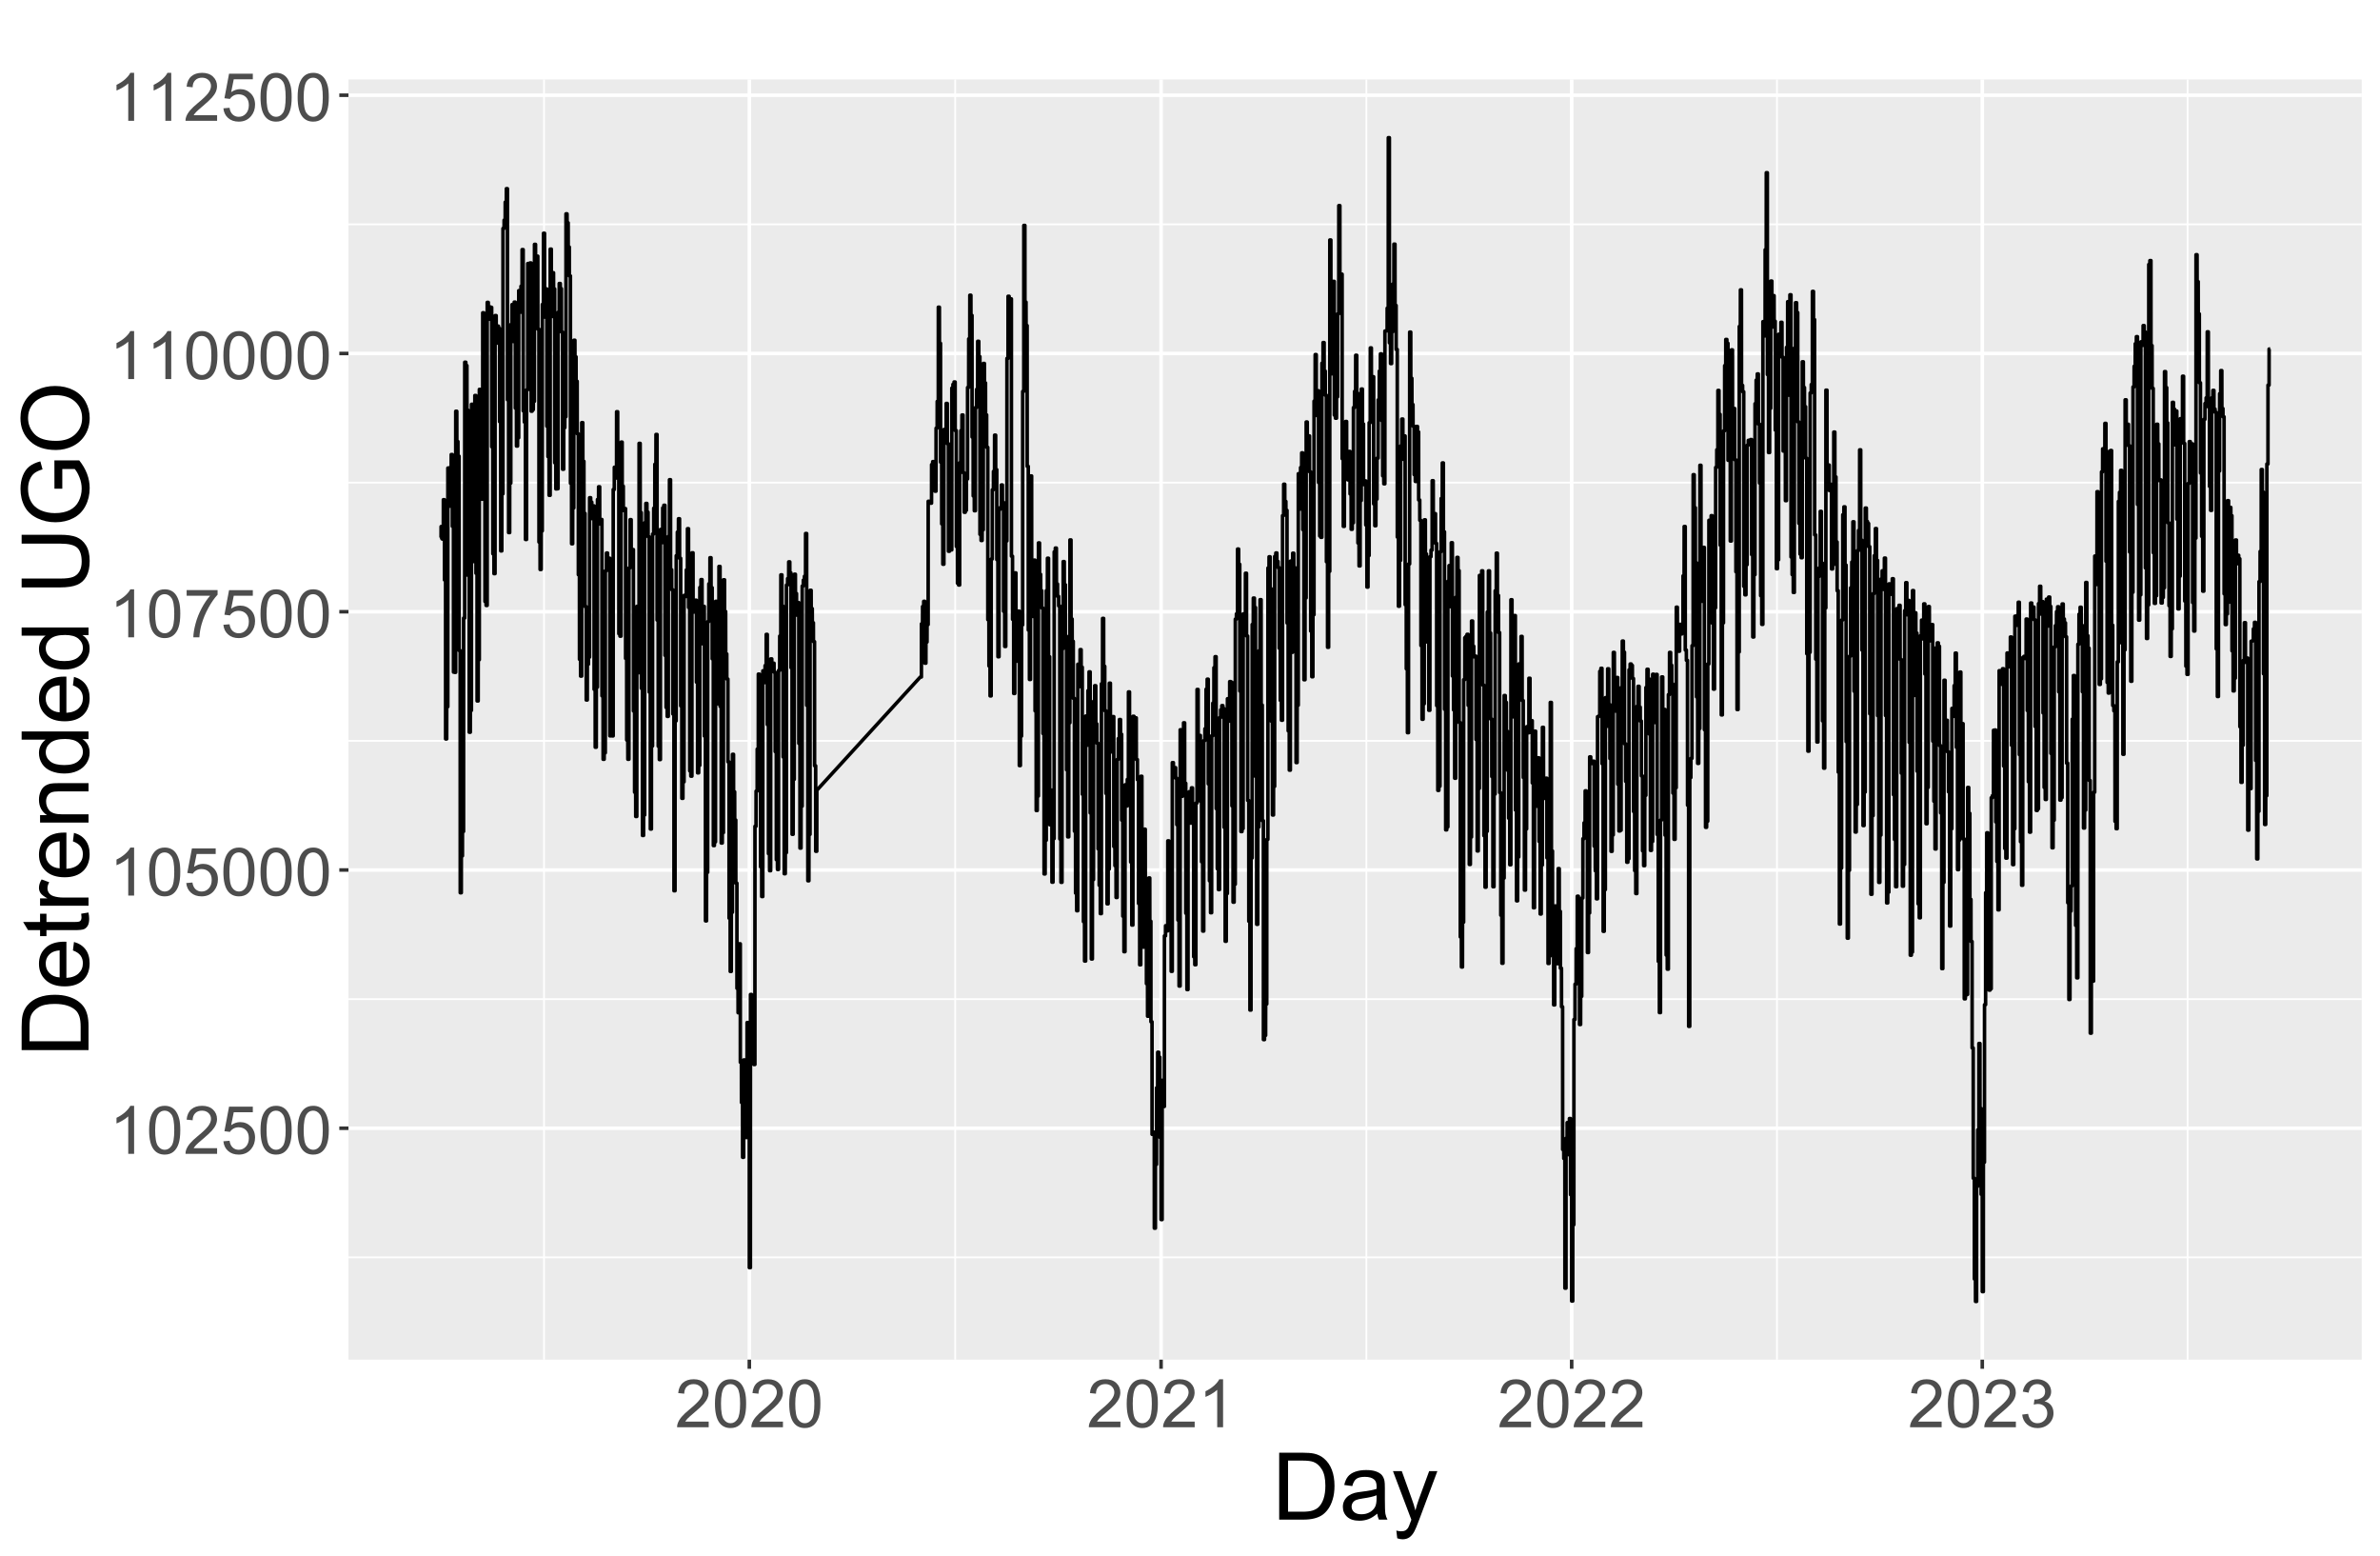 <?xml version="1.0" encoding="UTF-8"?>
<svg xmlns="http://www.w3.org/2000/svg" xmlns:xlink="http://www.w3.org/1999/xlink" width="713" height="466" viewBox="0 0 713 466">
<defs>
<g>
<g id="glyph-0-0">
<path d="M 7.453 0 L 5.695 0 L 5.695 -11.203 C 5.27 -10.797 4.715 -10.395 4.027 -9.992 C 3.34 -9.586 2.727 -9.285 2.18 -9.082 L 2.18 -10.781 C 3.16 -11.242 4.02 -11.805 4.758 -12.461 C 5.492 -13.117 6.012 -13.758 6.32 -14.375 L 7.453 -14.375 Z M 7.453 0 "/>
</g>
<g id="glyph-0-1">
<path d="M 0.828 -7.062 C 0.828 -8.754 1.004 -10.117 1.352 -11.148 C 1.699 -12.18 2.219 -12.977 2.906 -13.535 C 3.594 -14.094 4.457 -14.375 5.5 -14.375 C 6.266 -14.375 6.941 -14.219 7.52 -13.91 C 8.098 -13.602 8.578 -13.156 8.953 -12.574 C 9.332 -11.992 9.629 -11.281 9.844 -10.445 C 10.059 -9.609 10.164 -8.48 10.164 -7.062 C 10.164 -5.383 9.992 -4.023 9.648 -2.992 C 9.305 -1.961 8.789 -1.164 8.102 -0.602 C 7.414 -0.039 6.547 0.242 5.5 0.242 C 4.117 0.242 3.035 -0.25 2.246 -1.242 C 1.301 -2.43 0.828 -4.371 0.828 -7.062 M 2.637 -7.062 C 2.637 -4.711 2.91 -3.145 3.461 -2.367 C 4.012 -1.59 4.691 -1.199 5.5 -1.203 C 6.305 -1.199 6.984 -1.594 7.535 -2.375 C 8.086 -3.156 8.359 -4.719 8.359 -7.062 C 8.359 -9.418 8.086 -10.984 7.535 -11.758 C 6.984 -12.531 6.297 -12.922 5.477 -12.922 C 4.672 -12.922 4.027 -12.578 3.547 -11.895 C 2.938 -11.023 2.637 -9.41 2.637 -7.062 Z M 2.637 -7.062 "/>
</g>
<g id="glyph-0-2">
<path d="M 10.07 -1.688 L 10.07 0 L 0.605 0 C 0.594 -0.422 0.66 -0.828 0.812 -1.219 C 1.051 -1.867 1.438 -2.5 1.969 -3.125 C 2.5 -3.75 3.266 -4.473 4.266 -5.293 C 5.824 -6.57 6.875 -7.578 7.422 -8.324 C 7.969 -9.07 8.242 -9.773 8.242 -10.438 C 8.242 -11.137 7.992 -11.723 7.496 -12.203 C 6.996 -12.68 6.348 -12.922 5.547 -12.922 C 4.699 -12.922 4.023 -12.664 3.516 -12.156 C 3.008 -11.648 2.75 -10.945 2.742 -10.047 L 0.938 -10.234 C 1.062 -11.582 1.527 -12.609 2.336 -13.316 C 3.141 -14.023 4.227 -14.375 5.586 -14.375 C 6.961 -14.375 8.047 -13.992 8.848 -13.234 C 9.648 -12.469 10.047 -11.527 10.047 -10.398 C 10.047 -9.828 9.93 -9.266 9.695 -8.711 C 9.461 -8.156 9.074 -7.574 8.531 -6.961 C 7.988 -6.352 7.082 -5.512 5.82 -4.445 C 4.766 -3.559 4.09 -2.957 3.789 -2.641 C 3.488 -2.324 3.242 -2.008 3.047 -1.688 Z M 10.07 -1.688 "/>
</g>
<g id="glyph-0-3">
<path d="M 0.828 -3.75 L 2.676 -3.906 C 2.812 -3.008 3.129 -2.332 3.629 -1.879 C 4.125 -1.426 4.727 -1.199 5.43 -1.203 C 6.277 -1.199 6.992 -1.52 7.578 -2.156 C 8.164 -2.797 8.457 -3.641 8.457 -4.695 C 8.457 -5.699 8.176 -6.492 7.613 -7.07 C 7.051 -7.648 6.312 -7.938 5.398 -7.938 C 4.836 -7.938 4.324 -7.812 3.867 -7.555 C 3.41 -7.297 3.055 -6.961 2.793 -6.555 L 1.141 -6.766 L 2.531 -14.121 L 9.648 -14.121 L 9.648 -12.441 L 3.938 -12.441 L 3.164 -8.594 C 4.023 -9.191 4.926 -9.492 5.867 -9.492 C 7.117 -9.492 8.172 -9.059 9.031 -8.195 C 9.891 -7.328 10.32 -6.215 10.32 -4.852 C 10.32 -3.559 9.945 -2.438 9.188 -1.492 C 8.273 -0.336 7.02 0.242 5.43 0.242 C 4.129 0.242 3.066 -0.121 2.242 -0.852 C 1.418 -1.578 0.945 -2.547 0.828 -3.75 Z M 0.828 -3.75 "/>
</g>
<g id="glyph-0-4">
<path d="M 0.945 -12.441 L 0.945 -14.133 L 10.215 -14.133 L 10.215 -12.766 C 9.305 -11.793 8.398 -10.504 7.504 -8.898 C 6.609 -7.289 5.918 -5.633 5.43 -3.938 C 5.078 -2.738 4.852 -1.426 4.758 0 L 2.949 0 C 2.969 -1.125 3.191 -2.488 3.613 -4.082 C 4.035 -5.676 4.645 -7.215 5.434 -8.695 C 6.227 -10.176 7.066 -11.426 7.961 -12.441 Z M 0.945 -12.441 "/>
</g>
<g id="glyph-0-5">
<path d="M 0.84 -3.781 L 2.598 -4.016 C 2.801 -3.016 3.145 -2.301 3.629 -1.859 C 4.113 -1.422 4.703 -1.199 5.398 -1.203 C 6.227 -1.199 6.926 -1.488 7.496 -2.062 C 8.066 -2.633 8.348 -3.344 8.352 -4.188 C 8.348 -4.996 8.086 -5.664 7.559 -6.188 C 7.031 -6.711 6.359 -6.973 5.547 -6.973 C 5.215 -6.973 4.801 -6.906 4.305 -6.777 L 4.5 -8.32 C 4.617 -8.309 4.715 -8.301 4.785 -8.301 C 5.535 -8.301 6.207 -8.496 6.805 -8.887 C 7.406 -9.277 7.703 -9.879 7.703 -10.695 C 7.703 -11.336 7.488 -11.871 7.051 -12.297 C 6.613 -12.719 6.051 -12.93 5.359 -12.93 C 4.676 -12.93 4.109 -12.715 3.652 -12.285 C 3.195 -11.855 2.902 -11.211 2.773 -10.352 L 1.016 -10.664 C 1.23 -11.844 1.719 -12.754 2.48 -13.402 C 3.242 -14.051 4.188 -14.375 5.32 -14.375 C 6.102 -14.375 6.824 -14.207 7.48 -13.871 C 8.137 -13.535 8.641 -13.078 8.988 -12.5 C 9.336 -11.922 9.512 -11.305 9.512 -10.656 C 9.512 -10.035 9.344 -9.473 9.016 -8.965 C 8.68 -8.457 8.191 -8.055 7.539 -7.754 C 8.387 -7.559 9.043 -7.152 9.512 -6.539 C 9.98 -5.922 10.215 -5.152 10.215 -4.227 C 10.215 -2.977 9.758 -1.918 8.848 -1.051 C 7.938 -0.18 6.785 0.254 5.391 0.254 C 4.133 0.254 3.09 -0.121 2.262 -0.867 C 1.43 -1.617 0.957 -2.586 0.84 -3.781 Z M 0.84 -3.781 "/>
</g>
<g id="glyph-1-0">
<path d="M 2.16 0 L 2.16 -20.043 L 9.062 -20.043 C 10.621 -20.043 11.812 -19.945 12.633 -19.758 C 13.781 -19.492 14.762 -19.012 15.57 -18.32 C 16.629 -17.426 17.422 -16.285 17.945 -14.895 C 18.469 -13.504 18.73 -11.918 18.73 -10.133 C 18.73 -8.609 18.555 -7.258 18.195 -6.086 C 17.844 -4.906 17.387 -3.934 16.828 -3.164 C 16.273 -2.395 15.664 -1.789 15.004 -1.348 C 14.344 -0.906 13.547 -0.57 12.613 -0.344 C 11.68 -0.113 10.605 0 9.391 0 L 2.16 0 M 4.812 -2.367 L 9.094 -2.367 C 10.414 -2.367 11.449 -2.488 12.203 -2.734 C 12.953 -2.98 13.555 -3.328 14 -3.773 C 14.629 -4.402 15.117 -5.246 15.469 -6.309 C 15.82 -7.371 15.996 -8.66 15.996 -10.172 C 15.996 -12.27 15.652 -13.879 14.965 -15.004 C 14.277 -16.129 13.438 -16.883 12.453 -17.266 C 11.742 -17.539 10.602 -17.68 9.023 -17.68 L 4.812 -17.68 Z M 4.812 -2.367 "/>
</g>
<g id="glyph-1-1">
<path d="M 11.32 -1.789 C 10.41 -1.016 9.531 -0.469 8.688 -0.148 C 7.844 0.168 6.941 0.328 5.977 0.328 C 4.379 0.328 3.152 -0.062 2.297 -0.84 C 1.441 -1.621 1.012 -2.617 1.012 -3.828 C 1.012 -4.539 1.172 -5.188 1.496 -5.777 C 1.82 -6.363 2.246 -6.836 2.77 -7.191 C 3.293 -7.547 3.883 -7.816 4.539 -8 C 5.023 -8.125 5.75 -8.25 6.727 -8.367 C 8.715 -8.605 10.176 -8.887 11.117 -9.215 C 11.125 -9.551 11.129 -9.766 11.129 -9.859 C 11.129 -10.859 10.898 -11.566 10.43 -11.977 C 9.805 -12.531 8.867 -12.812 7.629 -12.812 C 6.473 -12.812 5.617 -12.609 5.066 -12.203 C 4.516 -11.797 4.105 -11.078 3.844 -10.047 L 1.438 -10.375 C 1.652 -11.406 2.016 -12.238 2.516 -12.871 C 3.016 -13.504 3.742 -13.992 4.688 -14.336 C 5.637 -14.676 6.734 -14.848 7.984 -14.848 C 9.223 -14.848 10.23 -14.703 11.008 -14.41 C 11.781 -14.117 12.352 -13.75 12.715 -13.309 C 13.078 -12.867 13.336 -12.309 13.48 -11.633 C 13.562 -11.215 13.602 -10.461 13.602 -9.367 L 13.602 -6.086 C 13.602 -3.797 13.656 -2.348 13.762 -1.742 C 13.867 -1.137 14.074 -0.555 14.383 0 L 11.812 0 C 11.559 -0.512 11.395 -1.109 11.32 -1.789 M 11.117 -7.289 C 10.223 -6.922 8.883 -6.613 7.094 -6.359 C 6.082 -6.211 5.367 -6.047 4.949 -5.867 C 4.531 -5.684 4.207 -5.418 3.977 -5.066 C 3.75 -4.715 3.637 -4.324 3.637 -3.898 C 3.637 -3.238 3.887 -2.691 4.383 -2.258 C 4.879 -1.82 5.605 -1.598 6.562 -1.602 C 7.512 -1.598 8.352 -1.809 9.094 -2.223 C 9.828 -2.637 10.371 -3.203 10.719 -3.922 C 10.984 -4.48 11.113 -5.301 11.117 -6.383 Z M 11.117 -7.289 "/>
</g>
<g id="glyph-1-2">
<path d="M 1.734 5.594 L 1.461 3.281 C 2 3.426 2.469 3.5 2.871 3.5 C 3.418 3.5 3.855 3.41 4.184 3.227 C 4.512 3.043 4.781 2.789 4.992 2.461 C 5.145 2.215 5.395 1.605 5.742 0.629 C 5.789 0.492 5.859 0.293 5.961 0.027 L 0.453 -14.52 L 3.102 -14.52 L 6.125 -6.109 C 6.516 -5.047 6.867 -3.922 7.18 -2.75 C 7.461 -3.879 7.797 -4.98 8.188 -6.055 L 11.293 -14.52 L 13.754 -14.52 L 8.23 0.246 C 7.637 1.84 7.18 2.938 6.852 3.539 C 6.41 4.352 5.91 4.945 5.344 5.324 C 4.781 5.703 4.105 5.891 3.32 5.891 C 2.848 5.891 2.32 5.793 1.734 5.594 Z M 1.734 5.594 "/>
</g>
<g id="glyph-2-0">
<path d="M 0 -2.16 L -20.043 -2.16 L -20.043 -9.066 C -20.043 -10.621 -19.945 -11.812 -19.758 -12.633 C -19.492 -13.781 -19.012 -14.762 -18.32 -15.574 C -17.426 -16.629 -16.285 -17.422 -14.895 -17.945 C -13.504 -18.469 -11.918 -18.73 -10.129 -18.73 C -8.609 -18.73 -7.258 -18.555 -6.082 -18.195 C -4.906 -17.844 -3.934 -17.387 -3.164 -16.828 C -2.395 -16.273 -1.789 -15.664 -1.348 -15.004 C -0.906 -14.344 -0.57 -13.547 -0.34 -12.613 C -0.113 -11.68 0 -10.605 0 -9.391 L 0 -2.16 M -2.363 -4.812 L -2.363 -9.094 C -2.363 -10.414 -2.488 -11.449 -2.734 -12.203 C -2.98 -12.953 -3.328 -13.555 -3.773 -14 C -4.402 -14.629 -5.246 -15.117 -6.309 -15.469 C -7.371 -15.82 -8.66 -15.996 -10.172 -15.996 C -12.27 -15.996 -13.879 -15.652 -15.004 -14.965 C -16.129 -14.277 -16.883 -13.441 -17.266 -12.457 C -17.539 -11.746 -17.68 -10.602 -17.68 -9.023 L -17.68 -4.812 Z M -2.363 -4.812 "/>
</g>
<g id="glyph-2-1">
<path d="M -4.676 -11.785 L -4.359 -14.328 C -2.875 -13.926 -1.723 -13.184 -0.902 -12.102 C -0.082 -11.016 0.328 -9.629 0.328 -7.945 C 0.328 -5.82 -0.324 -4.137 -1.633 -2.891 C -2.941 -1.648 -4.777 -1.027 -7.137 -1.027 C -9.578 -1.027 -11.477 -1.656 -12.824 -2.914 C -14.172 -4.172 -14.848 -5.801 -14.848 -7.809 C -14.848 -9.75 -14.188 -11.336 -12.867 -12.562 C -11.543 -13.797 -9.684 -14.41 -7.285 -14.41 C -7.141 -14.41 -6.922 -14.406 -6.629 -14.398 L -6.633 -3.57 C -5.035 -3.66 -3.812 -4.109 -2.965 -4.922 C -2.117 -5.734 -1.695 -6.746 -1.695 -7.957 C -1.695 -8.859 -1.934 -9.629 -2.406 -10.266 C -2.879 -10.906 -3.637 -11.41 -4.676 -11.785 M -8.656 -3.707 L -8.656 -11.812 C -9.875 -11.703 -10.793 -11.395 -11.402 -10.883 C -12.352 -10.098 -12.824 -9.082 -12.824 -7.836 C -12.824 -6.703 -12.445 -5.754 -11.688 -4.984 C -10.934 -4.215 -9.922 -3.789 -8.656 -3.707 Z M -8.656 -3.707 "/>
</g>
<g id="glyph-2-2">
<path d="M -2.199 -7.219 L -0.027 -7.574 C 0.117 -6.883 0.191 -6.262 0.191 -5.715 C 0.191 -4.82 0.051 -4.129 -0.23 -3.637 C -0.516 -3.145 -0.887 -2.797 -1.348 -2.598 C -1.809 -2.398 -2.773 -2.297 -4.25 -2.297 L -12.605 -2.297 L -12.605 -0.492 L -14.52 -0.492 L -14.52 -2.297 L -18.117 -2.297 L -19.594 -4.746 L -14.52 -4.746 L -14.52 -7.219 L -12.605 -7.219 L -12.605 -4.746 L -4.117 -4.742 C -3.414 -4.742 -2.961 -4.789 -2.762 -4.875 C -2.562 -4.961 -2.402 -5.102 -2.281 -5.297 C -2.164 -5.492 -2.105 -5.773 -2.105 -6.141 C -2.105 -6.414 -2.137 -6.773 -2.199 -7.219 Z M -2.199 -7.219 "/>
</g>
<g id="glyph-2-3">
<path d="M 0 -1.82 L -14.52 -1.82 L -14.52 -4.035 L -12.32 -4.035 C -13.348 -4.598 -14.027 -5.121 -14.355 -5.598 C -14.684 -6.078 -14.848 -6.602 -14.848 -7.18 C -14.848 -8.008 -14.582 -8.852 -14.055 -9.707 L -11.773 -8.859 C -12.125 -8.258 -12.305 -7.656 -12.305 -7.055 C -12.305 -6.516 -12.145 -6.035 -11.82 -5.605 C -11.496 -5.176 -11.047 -4.871 -10.473 -4.691 C -9.598 -4.418 -8.641 -4.281 -7.602 -4.281 L 0 -4.281 Z M 0 -1.82 "/>
</g>
<g id="glyph-2-4">
<path d="M 0 -1.844 L -14.52 -1.848 L -14.52 -4.062 L -12.453 -4.062 C -14.051 -5.125 -14.848 -6.668 -14.848 -8.684 C -14.848 -9.559 -14.691 -10.359 -14.375 -11.094 C -14.062 -11.828 -13.648 -12.379 -13.141 -12.742 C -12.629 -13.105 -12.023 -13.363 -11.32 -13.508 C -10.863 -13.598 -10.066 -13.645 -8.93 -13.645 L 0 -13.645 L 0 -11.184 L -8.832 -11.184 C -9.836 -11.184 -10.586 -11.086 -11.082 -10.898 C -11.578 -10.703 -11.973 -10.367 -12.27 -9.879 C -12.566 -9.391 -12.715 -8.82 -12.715 -8.164 C -12.715 -7.113 -12.383 -6.211 -11.719 -5.449 C -11.051 -4.688 -9.789 -4.309 -7.93 -4.309 L 0 -4.305 Z M 0 -1.844 "/>
</g>
<g id="glyph-2-5">
<path d="M 0 -11.266 L -1.832 -11.266 C -0.391 -10.344 0.328 -8.992 0.328 -7.203 C 0.328 -6.047 0.008 -4.984 -0.629 -4.012 C -1.266 -3.043 -2.156 -2.289 -3.301 -1.758 C -4.445 -1.223 -5.762 -0.957 -7.246 -0.957 C -8.695 -0.957 -10.012 -1.199 -11.191 -1.684 C -12.371 -2.164 -13.273 -2.891 -13.906 -3.855 C -14.531 -4.82 -14.848 -5.902 -14.848 -7.098 C -14.848 -7.973 -14.664 -8.75 -14.293 -9.434 C -13.926 -10.117 -13.445 -10.672 -12.852 -11.102 L -20.043 -11.102 L -20.043 -13.551 L 0 -13.547 L 0 -11.266 M -7.246 -3.488 C -5.387 -3.484 -3.996 -3.879 -3.074 -4.664 C -2.156 -5.445 -1.695 -6.371 -1.695 -7.438 C -1.695 -8.512 -2.137 -9.426 -3.016 -10.18 C -3.895 -10.93 -5.234 -11.305 -7.039 -11.305 C -9.027 -11.305 -10.484 -10.922 -11.414 -10.156 C -12.344 -9.391 -12.812 -8.449 -12.812 -7.328 C -12.812 -6.234 -12.363 -5.32 -11.469 -4.586 C -10.578 -3.852 -9.168 -3.484 -7.246 -3.488 Z M -7.246 -3.488 "/>
</g>
<g id="glyph-2-6">
</g>
<g id="glyph-2-7">
<path d="M -20.043 -15.312 L -20.043 -17.965 L -8.461 -17.965 C -6.449 -17.965 -4.848 -17.738 -3.664 -17.281 C -2.48 -16.824 -1.516 -16.004 -0.773 -14.812 C -0.031 -13.625 0.344 -12.062 0.344 -10.133 C 0.344 -8.254 0.02 -6.719 -0.629 -5.523 C -1.277 -4.328 -2.211 -3.477 -3.438 -2.969 C -4.664 -2.457 -6.34 -2.203 -8.461 -2.203 L -20.043 -2.203 L -20.043 -4.855 L -8.477 -4.855 C -6.734 -4.852 -5.453 -5.016 -4.629 -5.34 C -3.805 -5.664 -3.168 -6.219 -2.719 -7.008 C -2.273 -7.797 -2.051 -8.758 -2.051 -9.898 C -2.051 -11.848 -2.492 -13.238 -3.375 -14.07 C -4.262 -14.898 -5.961 -15.312 -8.477 -15.312 Z M -20.043 -15.312 "/>
</g>
<g id="glyph-2-8">
<path d="M -7.859 -11.539 L -10.211 -11.539 L -10.227 -20.031 L -2.789 -20.031 C -1.75 -18.727 -0.969 -17.383 -0.445 -15.996 C 0.078 -14.609 0.344 -13.188 0.344 -11.73 C 0.344 -9.762 -0.078 -7.973 -0.922 -6.363 C -1.766 -4.754 -2.984 -3.539 -4.578 -2.723 C -6.176 -1.902 -7.957 -1.492 -9.926 -1.492 C -11.875 -1.492 -13.695 -1.898 -15.387 -2.715 C -17.078 -3.531 -18.336 -4.703 -19.156 -6.234 C -19.977 -7.766 -20.383 -9.531 -20.383 -11.527 C -20.383 -12.973 -20.148 -14.285 -19.68 -15.457 C -19.211 -16.629 -18.559 -17.547 -17.719 -18.211 C -16.879 -18.875 -15.785 -19.383 -14.438 -19.727 L -13.781 -17.336 C -14.801 -17.035 -15.605 -16.66 -16.188 -16.215 C -16.77 -15.77 -17.238 -15.129 -17.59 -14.301 C -17.941 -13.473 -18.117 -12.551 -18.117 -11.539 C -18.117 -10.328 -17.93 -9.277 -17.562 -8.395 C -17.191 -7.512 -16.707 -6.797 -16.105 -6.254 C -15.504 -5.711 -14.844 -5.293 -14.125 -4.992 C -12.883 -4.48 -11.539 -4.227 -10.09 -4.227 C -8.305 -4.227 -6.809 -4.531 -5.605 -5.148 C -4.402 -5.762 -3.508 -6.656 -2.926 -7.836 C -2.344 -9.008 -2.051 -10.258 -2.051 -11.578 C -2.051 -12.727 -2.273 -13.852 -2.715 -14.945 C -3.156 -16.039 -3.629 -16.867 -4.129 -17.43 L -7.859 -17.43 Z M -7.859 -11.539 "/>
</g>
<g id="glyph-2-9">
<path d="M -9.762 -1.355 C -13.09 -1.352 -15.691 -2.246 -17.574 -4.035 C -19.457 -5.82 -20.398 -8.125 -20.398 -10.953 C -20.398 -12.801 -19.957 -14.469 -19.07 -15.957 C -18.188 -17.441 -16.957 -18.574 -15.375 -19.352 C -13.793 -20.133 -12 -20.523 -9.992 -20.523 C -7.961 -20.523 -6.145 -20.109 -4.539 -19.289 C -2.934 -18.469 -1.719 -17.309 -0.895 -15.805 C -0.07 -14.301 0.344 -12.68 0.344 -10.938 C 0.344 -9.051 -0.113 -7.363 -1.023 -5.879 C -1.938 -4.395 -3.18 -3.266 -4.758 -2.504 C -6.336 -1.734 -8.004 -1.352 -9.762 -1.355 M -9.719 -4.09 C -7.305 -4.09 -5.402 -4.738 -4.012 -6.035 C -2.621 -7.336 -1.926 -8.965 -1.926 -10.922 C -1.926 -12.922 -2.629 -14.562 -4.031 -15.852 C -5.438 -17.141 -7.43 -17.789 -10.008 -17.789 C -11.641 -17.789 -13.062 -17.512 -14.281 -16.961 C -15.496 -16.41 -16.441 -15.602 -17.109 -14.539 C -17.781 -13.477 -18.117 -12.285 -18.117 -10.965 C -18.117 -9.086 -17.469 -7.473 -16.18 -6.117 C -14.891 -4.766 -12.738 -4.09 -9.719 -4.09 Z M -9.719 -4.09 "/>
</g>
</g>
<clipPath id="clip-0">
<path clip-rule="nonzero" d="M 104.395 23.809 L 707.52 23.809 L 707.52 407.207 L 104.395 407.207 Z M 104.395 23.809 "/>
</clipPath>
<clipPath id="clip-1">
<path clip-rule="nonzero" d="M 104.395 376 L 707.52 376 L 707.52 377 L 104.395 377 Z M 104.395 376 "/>
</clipPath>
<clipPath id="clip-2">
<path clip-rule="nonzero" d="M 104.395 298 L 707.52 298 L 707.52 300 L 104.395 300 Z M 104.395 298 "/>
</clipPath>
<clipPath id="clip-3">
<path clip-rule="nonzero" d="M 104.395 221 L 707.52 221 L 707.52 223 L 104.395 223 Z M 104.395 221 "/>
</clipPath>
<clipPath id="clip-4">
<path clip-rule="nonzero" d="M 104.395 144 L 707.52 144 L 707.52 145 L 104.395 145 Z M 104.395 144 "/>
</clipPath>
<clipPath id="clip-5">
<path clip-rule="nonzero" d="M 104.395 66 L 707.52 66 L 707.52 68 L 104.395 68 Z M 104.395 66 "/>
</clipPath>
<clipPath id="clip-6">
<path clip-rule="nonzero" d="M 162 23.809 L 164 23.809 L 164 407.207 L 162 407.207 Z M 162 23.809 "/>
</clipPath>
<clipPath id="clip-7">
<path clip-rule="nonzero" d="M 285 23.809 L 287 23.809 L 287 407.207 L 285 407.207 Z M 285 23.809 "/>
</clipPath>
<clipPath id="clip-8">
<path clip-rule="nonzero" d="M 409 23.809 L 410 23.809 L 410 407.207 L 409 407.207 Z M 409 23.809 "/>
</clipPath>
<clipPath id="clip-9">
<path clip-rule="nonzero" d="M 532 23.809 L 533 23.809 L 533 407.207 L 532 407.207 Z M 532 23.809 "/>
</clipPath>
<clipPath id="clip-10">
<path clip-rule="nonzero" d="M 655 23.809 L 656 23.809 L 656 407.207 L 655 407.207 Z M 655 23.809 "/>
</clipPath>
<clipPath id="clip-11">
<path clip-rule="nonzero" d="M 104.395 337 L 707.52 337 L 707.52 339 L 104.395 339 Z M 104.395 337 "/>
</clipPath>
<clipPath id="clip-12">
<path clip-rule="nonzero" d="M 104.395 260 L 707.52 260 L 707.52 262 L 104.395 262 Z M 104.395 260 "/>
</clipPath>
<clipPath id="clip-13">
<path clip-rule="nonzero" d="M 104.395 182 L 707.52 182 L 707.52 184 L 104.395 184 Z M 104.395 182 "/>
</clipPath>
<clipPath id="clip-14">
<path clip-rule="nonzero" d="M 104.395 105 L 707.52 105 L 707.52 107 L 104.395 107 Z M 104.395 105 "/>
</clipPath>
<clipPath id="clip-15">
<path clip-rule="nonzero" d="M 104.395 27 L 707.52 27 L 707.52 30 L 104.395 30 Z M 104.395 27 "/>
</clipPath>
<clipPath id="clip-16">
<path clip-rule="nonzero" d="M 223 23.809 L 226 23.809 L 226 407.207 L 223 407.207 Z M 223 23.809 "/>
</clipPath>
<clipPath id="clip-17">
<path clip-rule="nonzero" d="M 347 23.809 L 349 23.809 L 349 407.207 L 347 407.207 Z M 347 23.809 "/>
</clipPath>
<clipPath id="clip-18">
<path clip-rule="nonzero" d="M 470 23.809 L 472 23.809 L 472 407.207 L 470 407.207 Z M 470 23.809 "/>
</clipPath>
<clipPath id="clip-19">
<path clip-rule="nonzero" d="M 593 23.809 L 595 23.809 L 595 407.207 L 593 407.207 Z M 593 23.809 "/>
</clipPath>
</defs>
<rect x="-71.3" y="-46.6" width="855.6" height="559.2" fill="rgb(100%, 100%, 100%)" fill-opacity="1"/>
<rect x="-71.3" y="-46.6" width="855.6" height="559.2" fill="rgb(100%, 100%, 100%)" fill-opacity="1"/>
<path fill="none" stroke-width="1.067" stroke-linecap="round" stroke-linejoin="round" stroke="rgb(100%, 100%, 100%)" stroke-opacity="1" stroke-miterlimit="10" d="M 0 466 L 713 466 L 713 0 L 0 0 Z M 0 466 "/>
<g clip-path="url(#clip-0)">
<path fill-rule="nonzero" fill="rgb(92.157%, 92.157%, 92.157%)" fill-opacity="1" d="M 104.395 407.207 L 707.52 407.207 L 707.52 23.809 L 104.395 23.809 Z M 104.395 407.207 "/>
</g>
<g clip-path="url(#clip-1)">
<path fill="none" stroke-width="0.533" stroke-linecap="butt" stroke-linejoin="round" stroke="rgb(100%, 100%, 100%)" stroke-opacity="1" stroke-miterlimit="10" d="M 104.395 376.57 L 707.52 376.57 "/>
</g>
<g clip-path="url(#clip-2)">
<path fill="none" stroke-width="0.533" stroke-linecap="butt" stroke-linejoin="round" stroke="rgb(100%, 100%, 100%)" stroke-opacity="1" stroke-miterlimit="10" d="M 104.395 299.23 L 707.52 299.23 "/>
</g>
<g clip-path="url(#clip-3)">
<path fill="none" stroke-width="0.533" stroke-linecap="butt" stroke-linejoin="round" stroke="rgb(100%, 100%, 100%)" stroke-opacity="1" stroke-miterlimit="10" d="M 104.395 221.887 L 707.52 221.887 "/>
</g>
<g clip-path="url(#clip-4)">
<path fill="none" stroke-width="0.533" stroke-linecap="butt" stroke-linejoin="round" stroke="rgb(100%, 100%, 100%)" stroke-opacity="1" stroke-miterlimit="10" d="M 104.395 144.543 L 707.52 144.543 "/>
</g>
<g clip-path="url(#clip-5)">
<path fill="none" stroke-width="0.533" stroke-linecap="butt" stroke-linejoin="round" stroke="rgb(100%, 100%, 100%)" stroke-opacity="1" stroke-miterlimit="10" d="M 104.395 67.199 L 707.52 67.199 "/>
</g>
<g clip-path="url(#clip-6)">
<path fill="none" stroke-width="0.533" stroke-linecap="butt" stroke-linejoin="round" stroke="rgb(100%, 100%, 100%)" stroke-opacity="1" stroke-miterlimit="10" d="M 162.98 407.207 L 162.98 23.809 "/>
</g>
<g clip-path="url(#clip-7)">
<path fill="none" stroke-width="0.533" stroke-linecap="butt" stroke-linejoin="round" stroke="rgb(100%, 100%, 100%)" stroke-opacity="1" stroke-miterlimit="10" d="M 286.156 407.207 L 286.156 23.809 "/>
</g>
<g clip-path="url(#clip-8)">
<path fill="none" stroke-width="0.533" stroke-linecap="butt" stroke-linejoin="round" stroke="rgb(100%, 100%, 100%)" stroke-opacity="1" stroke-miterlimit="10" d="M 409.336 407.207 L 409.336 23.809 "/>
</g>
<g clip-path="url(#clip-9)">
<path fill="none" stroke-width="0.533" stroke-linecap="butt" stroke-linejoin="round" stroke="rgb(100%, 100%, 100%)" stroke-opacity="1" stroke-miterlimit="10" d="M 532.344 407.207 L 532.344 23.809 "/>
</g>
<g clip-path="url(#clip-10)">
<path fill="none" stroke-width="0.533" stroke-linecap="butt" stroke-linejoin="round" stroke="rgb(100%, 100%, 100%)" stroke-opacity="1" stroke-miterlimit="10" d="M 655.352 407.207 L 655.352 23.809 "/>
</g>
<g clip-path="url(#clip-11)">
<path fill="none" stroke-width="1.067" stroke-linecap="butt" stroke-linejoin="round" stroke="rgb(100%, 100%, 100%)" stroke-opacity="1" stroke-miterlimit="10" d="M 104.395 337.902 L 707.52 337.902 "/>
</g>
<g clip-path="url(#clip-12)">
<path fill="none" stroke-width="1.067" stroke-linecap="butt" stroke-linejoin="round" stroke="rgb(100%, 100%, 100%)" stroke-opacity="1" stroke-miterlimit="10" d="M 104.395 260.559 L 707.52 260.559 "/>
</g>
<g clip-path="url(#clip-13)">
<path fill="none" stroke-width="1.067" stroke-linecap="butt" stroke-linejoin="round" stroke="rgb(100%, 100%, 100%)" stroke-opacity="1" stroke-miterlimit="10" d="M 104.395 183.215 L 707.52 183.215 "/>
</g>
<g clip-path="url(#clip-14)">
<path fill="none" stroke-width="1.067" stroke-linecap="butt" stroke-linejoin="round" stroke="rgb(100%, 100%, 100%)" stroke-opacity="1" stroke-miterlimit="10" d="M 104.395 105.871 L 707.52 105.871 "/>
</g>
<g clip-path="url(#clip-15)">
<path fill="none" stroke-width="1.067" stroke-linecap="butt" stroke-linejoin="round" stroke="rgb(100%, 100%, 100%)" stroke-opacity="1" stroke-miterlimit="10" d="M 104.395 28.527 L 707.52 28.527 "/>
</g>
<g clip-path="url(#clip-16)">
<path fill="none" stroke-width="1.067" stroke-linecap="butt" stroke-linejoin="round" stroke="rgb(100%, 100%, 100%)" stroke-opacity="1" stroke-miterlimit="10" d="M 224.484 407.207 L 224.484 23.809 "/>
</g>
<g clip-path="url(#clip-17)">
<path fill="none" stroke-width="1.067" stroke-linecap="butt" stroke-linejoin="round" stroke="rgb(100%, 100%, 100%)" stroke-opacity="1" stroke-miterlimit="10" d="M 347.832 407.207 L 347.832 23.809 "/>
</g>
<g clip-path="url(#clip-18)">
<path fill="none" stroke-width="1.067" stroke-linecap="butt" stroke-linejoin="round" stroke="rgb(100%, 100%, 100%)" stroke-opacity="1" stroke-miterlimit="10" d="M 470.84 407.207 L 470.84 23.809 "/>
</g>
<g clip-path="url(#clip-19)">
<path fill="none" stroke-width="1.067" stroke-linecap="butt" stroke-linejoin="round" stroke="rgb(100%, 100%, 100%)" stroke-opacity="1" stroke-miterlimit="10" d="M 593.848 407.207 L 593.848 23.809 "/>
</g>
<path fill="none" stroke-width="1.067" stroke-linecap="butt" stroke-linejoin="round" stroke="rgb(0%, 0%, 0%)" stroke-opacity="1" stroke-miterlimit="10" d="M 131.809 161.012 L 132.133 161.012 L 132.145 157.703 L 132.469 157.703 L 132.484 161.438 L 132.805 161.438 L 132.82 149.664 L 133.141 149.664 L 133.156 173.691 L 133.48 173.691 L 133.492 221.305 L 133.816 221.305 L 133.832 211.656 L 134.152 211.656 L 134.168 140.176 L 134.492 140.176 L 134.504 151.59 L 134.828 151.59 L 134.84 140.008 L 135.164 140.008 L 135.18 136.133 L 135.5 136.133 L 135.516 157.625 L 135.84 157.625 L 135.852 201.293 L 136.176 201.293 L 136.191 201.363 L 136.512 201.363 L 136.527 123.176 L 136.848 123.176 L 136.863 132.234 L 137.188 132.234 L 137.199 136.625 L 137.523 136.625 L 137.539 194.824 L 137.859 194.824 L 137.875 267.375 L 138.199 267.375 L 138.211 256.332 L 138.535 256.332 L 138.547 249.027 L 138.871 249.027 L 138.887 185.109 L 139.207 185.109 L 139.223 108.488 L 139.547 108.488 L 139.559 109.484 L 139.883 109.484 L 139.898 122.828 L 140.219 122.828 L 140.234 172.367 L 140.559 172.367 L 140.57 219.297 L 140.809 219.297 L 140.824 219.301 L 140.895 219.301 L 140.906 212.773 L 141.23 212.773 L 141.246 121.082 L 141.566 121.082 L 141.582 139.742 L 141.906 139.742 L 141.918 168.176 L 142.242 168.176 L 142.254 118.457 L 142.578 118.457 L 142.594 171.699 L 142.914 171.699 L 142.93 209.93 L 143.254 209.93 L 143.266 197.594 L 143.59 197.594 L 143.605 116.621 L 143.926 116.621 L 143.941 125.277 L 144.266 125.277 L 144.277 149.492 L 144.602 149.492 L 144.613 93.68 L 144.938 93.68 L 144.953 135.887 L 145.273 135.887 L 145.289 180.156 L 145.613 180.156 L 145.625 181.324 L 145.949 181.324 L 145.961 90.566 L 146.285 90.566 L 146.301 95.602 L 146.621 95.602 L 146.637 91.934 L 146.961 91.934 L 146.973 92.07 L 147.297 92.07 L 147.312 133.812 L 147.633 133.812 L 147.648 165.844 L 147.973 165.844 L 147.984 171.801 L 148.309 171.801 L 148.32 94.523 L 148.645 94.523 L 148.66 102.754 L 148.98 102.754 L 148.996 97.664 L 149.32 97.664 L 149.332 98.359 L 149.656 98.359 L 149.668 126.289 L 149.992 126.289 L 150.008 164.992 L 150.328 164.992 L 150.344 147.883 L 150.668 147.883 L 150.68 68.422 L 151.004 68.422 L 151.02 65.922 L 151.34 65.922 L 151.355 60.547 L 151.68 60.547 L 151.691 56.508 L 152.016 56.508 L 152.027 119.734 L 152.352 119.734 L 152.367 159.508 L 152.688 159.508 L 152.703 144.695 L 153.027 144.695 L 153.039 97.18 L 153.363 97.18 L 153.379 91.227 L 153.699 91.227 L 153.715 102.266 L 153.926 102.266 L 153.938 102.27 L 154.035 102.27 L 154.051 90.484 L 154.375 90.484 L 154.387 122.246 L 154.711 122.246 L 154.727 133.586 L 155.047 133.586 L 155.062 131.113 L 155.387 131.113 L 155.398 87.047 L 155.723 87.047 L 155.734 93.496 L 156.059 93.496 L 156.074 85.719 L 156.395 85.719 L 156.41 74.758 L 156.734 74.758 L 156.746 123.055 L 157.07 123.055 L 157.086 126.406 L 157.406 126.406 L 157.422 161.57 L 157.562 161.57 L 157.574 161.574 L 157.742 161.574 L 157.758 116.754 L 158.082 116.754 L 158.094 78.934 L 158.418 78.934 L 158.434 81.629 L 158.754 81.629 L 158.77 78.75 L 159.094 78.75 L 159.105 123.145 L 159.43 123.145 L 159.441 122.691 L 159.766 122.691 L 159.781 120.195 L 160.102 120.195 L 160.117 73.191 L 160.441 73.191 L 160.453 90.809 L 160.777 90.809 L 160.793 76.719 L 161.113 76.719 L 161.129 98.582 L 161.449 98.582 L 161.465 162.355 L 161.789 162.355 L 161.801 170.555 L 162.125 170.555 L 162.141 159.016 L 162.461 159.016 L 162.477 91.18 L 162.801 91.18 L 162.812 69.863 L 163.137 69.863 L 163.148 94.973 L 163.473 94.973 L 163.488 86.527 L 163.809 86.527 L 163.824 127.664 L 164.148 127.664 L 164.16 136.754 L 164.484 136.754 L 164.5 148.348 L 164.82 148.348 L 164.836 74.605 L 165.16 74.605 L 165.172 94.789 L 165.496 94.789 L 165.508 81.676 L 165.832 81.676 L 165.848 86.512 L 166.168 86.512 L 166.184 138.605 L 166.508 138.605 L 166.52 146.426 L 166.844 146.426 L 166.855 146.363 L 167.18 146.363 L 167.195 93.52 L 167.516 93.52 L 167.531 84.906 L 167.855 84.906 L 167.867 86.445 L 168.191 86.445 L 168.207 99.445 L 168.527 99.445 L 168.543 140.535 L 168.867 140.535 L 168.879 128.082 L 169.203 128.082 L 169.215 124.812 L 169.539 124.812 L 169.555 64.047 L 169.875 64.047 L 169.891 66.719 L 170.215 66.719 L 170.227 73.977 L 170.551 73.977 L 170.562 82.625 L 170.887 82.625 L 170.902 144.738 L 171.223 144.738 L 171.238 162.852 L 171.562 162.852 L 171.574 152.141 L 171.898 152.141 L 171.914 101.902 L 172.234 101.902 L 172.25 106.863 L 172.574 106.863 L 172.586 114.191 L 172.91 114.191 L 172.922 129.891 L 173.246 129.891 L 173.262 172.125 L 173.582 172.125 L 173.598 197.457 L 173.922 197.457 L 173.934 202.488 L 174.258 202.488 L 174.27 126.578 L 174.594 126.578 L 174.609 138.168 L 174.93 138.168 L 174.945 153.758 L 175.27 153.758 L 175.281 181.668 L 175.605 181.668 L 175.621 209.648 L 175.941 209.648 L 175.957 198.93 L 176.281 198.93 L 176.293 196.809 L 176.617 196.809 L 176.629 149.062 L 176.953 149.062 L 176.969 150.383 L 177.289 150.383 L 177.305 155.312 L 177.629 155.312 L 177.641 151.504 L 177.965 151.504 L 177.98 206.453 L 178.301 206.453 L 178.316 223.789 L 178.637 223.789 L 178.652 205.801 L 178.977 205.801 L 178.988 149.59 L 179.312 149.59 L 179.328 145.789 L 179.648 145.789 L 179.664 156.93 L 179.988 156.93 L 180 155.594 L 180.324 155.594 L 180.336 208.414 L 180.66 208.414 L 180.676 227.402 L 180.996 227.402 L 181.012 225.48 L 181.336 225.48 L 181.348 170.953 L 181.672 170.953 L 181.688 165.633 L 182.008 165.633 L 182.023 167.605 L 182.344 167.605 L 182.359 167.184 L 182.684 167.184 L 182.695 220.391 L 183.02 220.391 L 183.035 214.562 L 183.355 214.562 L 183.371 220.398 L 183.695 220.398 L 183.707 146.605 L 184.031 146.605 L 184.043 139.941 L 184.367 139.941 L 184.383 143.16 L 184.703 143.16 L 184.719 123.312 L 185.043 123.312 L 185.055 134.922 L 185.379 134.922 L 185.395 189.805 L 185.715 189.805 L 185.73 190.527 L 186.051 190.527 L 186.066 132.41 L 186.391 132.41 L 186.402 145.602 L 186.727 145.602 L 186.742 152.898 L 187.062 152.898 L 187.078 152.316 L 187.402 152.316 L 187.414 197.207 L 187.738 197.207 L 187.75 221.656 L 188.074 221.656 L 188.09 227.398 L 188.41 227.398 L 188.426 170.094 L 188.75 170.094 L 188.762 155.633 L 189.086 155.633 L 189.102 167.109 L 189.422 167.109 L 189.438 164.594 L 189.758 164.594 L 189.773 212.949 L 190.098 212.949 L 190.109 237.273 L 190.434 237.273 L 190.449 244.531 L 190.77 244.531 L 190.785 181.598 L 191.109 181.598 L 191.121 201.469 L 191.445 201.469 L 191.457 132.789 L 191.781 132.789 L 191.797 153.508 L 192.117 153.508 L 192.133 206.156 L 192.457 206.156 L 192.469 250.223 L 192.793 250.223 L 192.809 244.078 L 193.129 244.078 L 193.145 156.543 L 193.469 156.543 L 193.48 150.77 L 193.805 150.77 L 193.816 153.383 L 194.141 153.383 L 194.156 160.742 L 194.477 160.742 L 194.492 207.285 L 194.816 207.285 L 194.828 248.289 L 195.152 248.289 L 195.164 223.426 L 195.488 223.426 L 195.504 159.945 L 195.824 159.945 L 195.84 152.207 L 196.164 152.207 L 196.176 139.051 L 196.5 139.051 L 196.516 130.125 L 196.836 130.125 L 196.852 185.719 L 197.176 185.719 L 197.188 223.504 L 197.512 223.504 L 197.523 227.484 L 197.848 227.484 L 197.863 158.578 L 198.184 158.578 L 198.199 162.504 L 198.523 162.504 L 198.535 152.105 L 198.859 152.105 L 198.871 151.324 L 199.195 151.324 L 199.211 196.281 L 199.531 196.281 L 199.547 211.887 L 199.871 211.887 L 199.883 214.555 L 200.207 214.555 L 200.223 160.66 L 200.543 160.66 L 200.559 143.672 L 200.883 143.672 L 200.895 170.617 L 201.219 170.617 L 201.23 176.602 L 201.555 176.602 L 201.57 213.832 L 201.891 213.832 L 201.906 266.781 L 202.23 266.781 L 202.242 215.898 L 202.566 215.898 L 202.582 166.414 L 202.902 166.414 L 202.918 159.359 L 203.238 159.359 L 203.254 155.359 L 203.578 155.359 L 203.59 167.203 L 203.914 167.203 L 203.93 211.414 L 204.25 211.414 L 204.266 239.094 L 204.59 239.094 L 204.602 234.164 L 204.926 234.164 L 204.938 178.305 L 205.262 178.305 L 205.277 178.648 L 205.598 178.648 L 205.613 170.691 L 205.938 170.691 L 205.949 158.344 L 206.273 158.344 L 206.289 181.93 L 206.609 181.93 L 206.625 230.871 L 206.945 230.871 L 206.961 232.457 L 207.285 232.457 L 207.297 165.562 L 207.621 165.562 L 207.637 183.305 L 207.957 183.305 L 207.973 179.926 L 208.297 179.926 L 208.309 179.762 L 208.633 179.762 L 208.645 204.312 L 208.969 204.312 L 208.984 231.469 L 209.305 231.469 L 209.32 229.219 L 209.645 229.219 L 209.656 175.93 L 209.98 175.93 L 209.996 173.586 L 210.316 173.586 L 210.332 192.785 L 210.652 192.785 L 210.668 181.617 L 210.992 181.617 L 211.004 220.445 L 211.328 220.445 L 211.344 275.797 L 211.664 275.797 L 211.68 261.258 L 212.004 261.258 L 212.016 186.172 L 212.34 186.172 L 212.352 174.848 L 212.676 174.848 L 212.691 167.035 L 213.012 167.035 L 213.027 176 L 213.352 176 L 213.363 197.312 L 213.688 197.312 L 213.703 253.246 L 214.023 253.246 L 214.039 252.141 L 214.359 252.141 L 214.375 180.098 L 214.699 180.098 L 214.711 210.789 L 215.035 210.789 L 215.051 190.766 L 215.371 190.766 L 215.387 169.648 L 215.711 169.648 L 215.723 211.57 L 216.047 211.57 L 216.059 252.48 L 216.383 252.48 L 216.398 249.367 L 216.719 249.367 L 216.734 173.652 L 217.059 173.652 L 217.07 183.137 L 217.395 183.137 L 217.41 195.844 L 217.73 195.844 L 217.746 203.367 L 218.07 203.367 L 218.082 228.168 L 218.406 228.168 L 218.418 274.98 L 218.742 274.98 L 218.758 290.941 L 219.078 290.941 L 219.094 273.23 L 219.418 273.23 L 219.43 225.922 L 219.754 225.922 L 219.766 237.141 L 220.09 237.141 L 220.105 245.594 L 220.426 245.594 L 220.441 264.508 L 220.766 264.508 L 220.777 296.004 L 221.102 296.004 L 221.117 303.316 L 221.438 303.316 L 221.453 282.664 L 221.777 282.664 L 221.789 318.145 L 222.113 318.145 L 222.125 330.188 L 222.449 330.188 L 222.465 346.605 L 222.785 346.605 L 222.801 317.449 L 223.125 317.449 L 223.137 322.562 L 223.461 322.562 L 223.473 340.672 L 223.797 340.672 L 223.812 306.25 L 224.133 306.25 L 224.148 337.816 L 224.473 337.816 L 224.484 379.664 L 224.809 379.664 L 224.824 297.84 L 225.145 297.84 L 225.16 299.887 L 225.484 299.887 L 225.496 312.598 L 225.82 312.598 L 225.832 318.809 L 226.156 318.809 L 226.172 247.469 L 226.492 247.469 L 226.508 236.934 L 226.832 236.934 L 226.844 224.344 L 227.168 224.344 L 227.18 201.895 L 227.504 201.895 L 227.52 209.941 L 227.84 209.941 L 227.855 259.621 L 228.18 259.621 L 228.191 268.512 L 228.516 268.512 L 228.531 200.91 L 228.852 200.91 L 228.867 204.43 L 229.191 204.43 L 229.203 199.336 L 229.527 199.336 L 229.539 190.004 L 229.863 190.004 L 229.879 217.016 L 230.199 217.016 L 230.215 255.668 L 230.539 255.668 L 230.551 260.773 L 230.875 260.773 L 230.891 197.332 L 231.211 197.332 L 231.227 198.922 L 231.547 198.922 L 231.562 198.633 L 231.887 198.633 L 231.898 201.305 L 232.223 201.305 L 232.238 225.105 L 232.52 225.105 L 232.531 225.109 L 232.559 225.109 L 232.574 257.48 L 232.898 257.48 L 232.91 260.402 L 233.234 260.402 L 233.246 200.785 L 233.57 200.785 L 233.586 190.492 L 233.906 190.492 L 233.922 172.168 L 234.246 172.168 L 234.258 181.512 L 234.582 181.512 L 234.598 226.711 L 234.918 226.711 L 234.934 261.672 L 235.254 261.672 L 235.27 255.363 L 235.594 255.363 L 235.605 175.223 L 235.93 175.223 L 235.945 173.266 L 236.266 173.266 L 236.281 168.277 L 236.605 168.277 L 236.617 171.539 L 236.941 171.539 L 236.953 199.953 L 237.277 199.953 L 237.293 249.863 L 237.613 249.863 L 237.629 233.402 L 237.953 233.402 L 237.965 171.984 L 238.289 171.984 L 238.305 177.746 L 238.625 177.746 L 238.641 184.223 L 238.961 184.223 L 238.977 180.477 L 239.301 180.477 L 239.312 222.656 L 239.637 222.656 L 239.652 254 L 239.973 254 L 239.988 241.453 L 240.312 241.453 L 240.324 175.516 L 240.648 175.516 L 240.66 173.758 L 240.984 173.758 L 241 172.578 L 241.32 172.578 L 241.336 159.781 L 241.66 159.781 L 241.672 211.266 L 241.996 211.266 L 242.012 263.785 L 242.332 263.785 L 242.348 249.898 L 242.672 249.898 L 242.684 176.793 L 243.008 176.793 L 243.02 182.266 L 243.344 182.266 L 243.359 186.508 L 243.68 186.508 L 243.695 192.168 L 244.02 192.168 L 244.031 229.344 L 244.355 229.344 L 244.367 254.949 L 244.691 254.949 L 244.707 236.68 L 275.711 202.758 L 276.035 202.758 L 276.047 186.836 L 276.371 186.836 L 276.383 181.641 L 276.707 181.641 L 276.723 180.098 L 277.043 180.098 L 277.059 198.617 L 277.383 198.617 L 277.395 192.293 L 277.719 192.293 L 277.734 187.059 L 278.055 187.059 L 278.07 150.137 L 278.395 150.137 L 278.406 150.344 L 278.73 150.344 L 278.742 150.691 L 279.066 150.691 L 279.082 139.152 L 279.402 139.152 L 279.418 138.25 L 279.742 138.25 L 279.754 144.219 L 280.078 144.219 L 280.094 147.102 L 280.414 147.102 L 280.43 128.234 L 280.75 128.234 L 280.766 120.223 L 281.09 120.223 L 281.102 92.004 L 281.426 92.004 L 281.441 102.816 L 281.762 102.816 L 281.777 138.426 L 282.102 138.426 L 282.113 156.914 L 282.438 156.914 L 282.449 168.98 L 282.773 168.98 L 282.789 128.621 L 283.109 128.621 L 283.125 131.047 L 283.449 131.047 L 283.461 120.824 L 283.785 120.824 L 283.801 132.887 L 284.121 132.887 L 284.137 165.098 L 284.457 165.098 L 284.473 164.207 L 284.797 164.207 L 284.809 164.695 L 285.133 164.695 L 285.148 116.234 L 285.469 116.234 L 285.484 115.109 L 285.809 115.109 L 285.82 114.402 L 286.145 114.402 L 286.156 128.945 L 286.48 128.945 L 286.496 163.688 L 286.816 163.688 L 286.832 174.672 L 287.156 174.672 L 287.168 175.203 L 287.492 175.203 L 287.508 138.586 L 287.828 138.586 L 287.844 128.973 L 288.164 128.973 L 288.18 124.293 L 288.504 124.293 L 288.516 141.582 L 288.84 141.582 L 288.855 153.426 L 289.176 153.426 L 289.191 152.832 L 289.516 152.832 L 289.527 143.441 L 289.852 143.441 L 289.863 116.055 L 290.188 116.055 L 290.203 101.488 L 290.523 101.488 L 290.539 88.422 L 290.863 88.422 L 290.875 94.457 L 291.199 94.457 L 291.215 130.891 L 291.535 130.891 L 291.551 148.539 L 291.871 148.539 L 291.887 152.961 L 292.211 152.961 L 292.223 122.062 L 292.547 122.062 L 292.562 116.625 L 292.883 116.625 L 292.898 102.215 L 293.223 102.215 L 293.234 106.797 L 293.559 106.797 L 293.57 160.039 L 293.895 160.039 L 293.91 161.871 L 294.23 161.871 L 294.246 158.684 L 294.57 158.684 L 294.582 108.844 L 294.906 108.844 L 294.922 114.68 L 295.242 114.68 L 295.258 124.246 L 295.582 124.246 L 295.594 133.977 L 295.918 133.977 L 295.93 185.598 L 296.254 185.598 L 296.27 199.449 L 296.59 199.449 L 296.605 208.418 L 296.93 208.418 L 296.941 167.426 L 297.266 167.426 L 297.277 146.684 L 297.602 146.684 L 297.617 141.176 L 297.938 141.176 L 297.953 130.328 L 298.277 130.328 L 298.289 140.641 L 298.613 140.641 L 298.629 167.617 L 298.949 167.617 L 298.965 196.688 L 299.289 196.688 L 299.301 152.555 L 299.625 152.555 L 299.637 151.992 L 299.961 151.992 L 299.977 145.238 L 300.297 145.238 L 300.312 150.465 L 300.637 150.465 L 300.648 183.098 L 300.973 183.098 L 300.984 193.613 L 301.309 193.613 L 301.324 162.012 L 301.645 162.012 L 301.66 107.344 L 301.984 107.344 L 301.996 88.734 L 302.32 88.734 L 302.336 106.457 L 302.656 106.457 L 302.672 89.512 L 302.996 89.512 L 303.008 166.582 L 303.332 166.582 L 303.344 185.5 L 303.668 185.5 L 303.684 207.691 L 304.004 207.691 L 304.02 171.578 L 304.344 171.578 L 304.355 193.113 L 304.68 193.113 L 304.695 198.016 L 305.016 198.016 L 305.031 183.031 L 305.352 183.031 L 305.367 229.281 L 305.691 229.281 L 305.703 220.461 L 306.027 220.461 L 306.043 187.141 L 306.363 187.141 L 306.379 117.215 L 306.703 117.215 L 306.715 67.512 L 307.039 67.512 L 307.051 90.48 L 307.375 90.48 L 307.391 97.5 L 307.711 97.5 L 307.727 139.672 L 308.051 139.672 L 308.062 188.707 L 308.387 188.707 L 308.402 203.5 L 308.723 203.5 L 308.738 142.551 L 309.059 142.551 L 309.074 180.316 L 309.398 180.316 L 309.41 184.613 L 309.734 184.613 L 309.75 167.754 L 310.07 167.754 L 310.086 212.91 L 310.41 212.91 L 310.422 242.746 L 310.746 242.746 L 310.758 238.418 L 311.082 238.418 L 311.098 162.598 L 311.418 162.598 L 311.434 172.016 L 311.758 172.016 L 311.77 176.906 L 312.094 176.906 L 312.109 182.09 L 312.43 182.09 L 312.445 219.691 L 312.766 219.691 L 312.781 261.738 L 313.105 261.738 L 313.117 251.656 L 313.441 251.656 L 313.457 176.883 L 313.777 176.883 L 313.793 167.188 L 314.117 167.188 L 314.129 196.684 L 314.453 196.684 L 314.465 247.012 L 314.789 247.012 L 314.805 236.633 L 315.125 236.633 L 315.141 264.207 L 315.465 264.207 L 315.477 251.16 L 315.801 251.16 L 315.816 165.27 L 316.137 165.27 L 316.152 164.141 L 316.473 164.141 L 316.488 174.898 L 316.812 174.898 L 316.824 178.598 L 317.148 178.598 L 317.164 181.469 L 317.484 181.469 L 317.5 251.273 L 317.824 251.273 L 317.836 264.246 L 318.16 264.246 L 318.172 194.254 L 318.496 194.254 L 318.512 168.191 L 318.832 168.191 L 318.848 175.129 L 319.172 175.129 L 319.184 190.543 L 319.508 190.543 L 319.523 230.566 L 319.844 230.566 L 319.859 250.637 L 320.184 250.637 L 320.195 216.469 L 320.52 216.469 L 320.531 161.703 L 320.855 161.703 L 320.871 185.391 L 321.191 185.391 L 321.207 192.082 L 321.531 192.082 L 321.543 209.148 L 321.867 209.148 L 321.879 248.953 L 322.203 248.953 L 322.219 267.492 L 322.539 267.492 L 322.555 272.758 L 322.879 272.758 L 322.891 198.938 L 323.215 198.938 L 323.23 205.625 L 323.551 205.625 L 323.566 194.562 L 323.891 194.562 L 323.902 199.812 L 324.227 199.812 L 324.238 237.875 L 324.562 237.875 L 324.578 276.031 L 324.898 276.031 L 324.914 287.828 L 325.238 287.828 L 325.25 214.449 L 325.574 214.449 L 325.586 223.172 L 325.91 223.172 L 325.926 206.852 L 326.246 206.852 L 326.262 201.223 L 326.586 201.223 L 326.598 243.473 L 326.922 243.473 L 326.938 287.207 L 327.258 287.207 L 327.273 263.449 L 327.598 263.449 L 327.609 210.051 L 327.934 210.051 L 327.945 205.367 L 328.27 205.367 L 328.285 216.805 L 328.605 216.805 L 328.621 222.59 L 328.945 222.59 L 328.957 254.234 L 329.281 254.234 L 329.293 265.133 L 329.617 265.133 L 329.633 273.625 L 329.953 273.625 L 329.969 204.777 L 330.293 204.777 L 330.305 185.211 L 330.629 185.211 L 330.645 199.555 L 330.965 199.555 L 330.98 212.848 L 331.305 212.848 L 331.316 237.629 L 331.641 237.629 L 331.652 270.691 L 331.977 270.691 L 331.992 260.293 L 332.312 260.293 L 332.328 204.609 L 332.652 204.609 L 332.664 216.48 L 332.988 216.48 L 333.004 225.191 L 333.324 225.191 L 333.34 214.625 L 333.66 214.625 L 333.676 253.539 L 334 253.539 L 334.012 259.258 L 334.336 259.258 L 334.352 268.785 L 334.672 268.785 L 334.688 227.445 L 335.012 227.445 L 335.023 221.191 L 335.348 221.191 L 335.359 215.492 L 335.684 215.492 L 335.699 219.918 L 336.02 219.918 L 336.035 245.641 L 336.359 245.641 L 336.371 274.395 L 336.695 274.395 L 336.711 285.027 L 337.031 285.027 L 337.047 235.039 L 337.367 235.039 L 337.383 241.387 L 337.707 241.387 L 337.719 233.43 L 338.043 233.43 L 338.059 207.223 L 338.379 207.223 L 338.395 239.449 L 338.719 239.449 L 338.73 258.184 L 339.055 258.184 L 339.066 277.051 L 339.391 277.051 L 339.406 214.527 L 339.727 214.527 L 339.742 219.453 L 340.066 219.453 L 340.078 214.992 L 340.402 214.992 L 340.418 227.473 L 340.738 227.473 L 340.754 233.516 L 341.074 233.516 L 341.09 270.602 L 341.414 270.602 L 341.426 288.949 L 341.75 288.949 L 341.766 232.492 L 342.086 232.492 L 342.102 254.91 L 342.426 254.91 L 342.438 283.652 L 342.762 283.652 L 342.773 248.344 L 343.098 248.344 L 343.113 264.801 L 343.434 264.801 L 343.449 294.605 L 343.773 294.605 L 343.785 304.352 L 344.109 304.352 L 344.125 262.945 L 344.445 262.945 L 344.461 275.918 L 344.785 275.918 L 344.797 306.02 L 345.121 306.02 L 345.133 339.73 L 345.457 339.73 L 345.473 339.09 L 345.793 339.09 L 345.809 367.836 L 346.133 367.836 L 346.145 348.734 L 346.469 348.734 L 346.48 325.809 L 346.805 325.809 L 346.82 315.141 L 347.141 315.141 L 347.156 316.609 L 347.48 316.609 L 347.492 340.652 L 347.816 340.652 L 347.832 365.258 L 348.152 365.258 L 348.168 323.543 L 348.492 323.543 L 348.504 331.387 L 348.828 331.387 L 348.84 280.289 L 349.164 280.289 L 349.18 277.25 L 349.5 277.25 L 349.516 278.797 L 349.84 278.797 L 349.852 251.836 L 350.176 251.836 L 350.188 272.746 L 350.512 272.746 L 350.527 277.715 L 350.848 277.715 L 350.863 290.91 L 351.188 290.91 L 351.199 228.406 L 351.523 228.406 L 351.539 230.438 L 351.859 230.438 L 351.875 229.91 L 352.199 229.91 L 352.211 233.051 L 352.535 233.051 L 352.547 247 L 352.871 247 L 352.887 275.57 L 353.207 275.57 L 353.223 295.312 L 353.547 295.312 L 353.559 218.566 L 353.883 218.566 L 353.895 238.488 L 354.219 238.488 L 354.234 236.203 L 354.555 236.203 L 354.57 216.48 L 354.895 216.48 L 354.906 234.586 L 355.23 234.586 L 355.246 273.516 L 355.566 273.516 L 355.582 296.371 L 355.906 296.371 L 355.918 240.473 L 356.242 240.473 L 356.254 237.105 L 356.578 237.105 L 356.594 246.512 L 356.914 246.512 L 356.93 235.965 L 357.254 235.965 L 357.266 246.496 L 357.59 246.496 L 357.605 286.547 L 357.926 286.547 L 357.941 288.926 L 358.262 288.926 L 358.277 240.5 L 358.602 240.5 L 358.613 206.496 L 358.938 206.496 L 358.953 221.996 L 359.273 221.996 L 359.289 220.262 L 359.613 220.262 L 359.625 239.984 L 359.949 239.984 L 359.961 258.109 L 360.285 258.109 L 360.301 278.852 L 360.621 278.852 L 360.637 221.801 L 360.961 221.801 L 360.973 218.258 L 361.297 218.258 L 361.312 206.418 L 361.633 206.418 L 361.648 203.414 L 361.969 203.414 L 361.984 234.789 L 362.309 234.789 L 362.32 263.797 L 362.645 263.797 L 362.66 273.355 L 362.98 273.355 L 362.996 220.344 L 363.32 220.344 L 363.332 210.598 L 363.656 210.598 L 363.668 199.961 L 363.992 199.961 L 364.008 196.68 L 364.328 196.68 L 364.344 242.172 L 364.668 242.172 L 364.68 260.199 L 365.004 260.199 L 365.02 266.434 L 365.34 266.434 L 365.355 214.914 L 365.676 214.914 L 365.691 212.586 L 366.016 212.586 L 366.027 211.336 L 366.352 211.336 L 366.367 212.199 L 366.688 212.199 L 366.703 247.777 L 367.027 247.777 L 367.039 281.906 L 367.363 281.906 L 367.375 267.605 L 367.699 267.605 L 367.715 209.266 L 368.035 209.266 L 368.051 215.965 L 368.375 215.965 L 368.387 204.137 L 368.711 204.137 L 368.727 204.312 L 369.047 204.312 L 369.062 241.363 L 369.383 241.363 L 369.398 270.195 L 369.723 270.195 L 369.734 264.828 L 370.059 264.828 L 370.074 185.426 L 370.395 185.426 L 370.41 183.844 L 370.734 183.844 L 370.746 164.438 L 371.07 164.438 L 371.082 169.012 L 371.406 169.012 L 371.422 206.977 L 371.742 206.977 L 371.758 249.051 L 372.082 249.051 L 372.094 248.148 L 372.418 248.148 L 372.434 183.855 L 372.754 183.855 L 372.77 185.41 L 373.094 185.41 L 373.105 171.684 L 373.43 171.684 L 373.441 190.469 L 373.766 190.469 L 373.781 239.734 L 374.102 239.734 L 374.117 275.922 L 374.441 275.922 L 374.453 302.508 L 374.777 302.508 L 374.789 256.961 L 375.113 256.961 L 375.129 187.023 L 375.449 187.023 L 375.465 179.117 L 375.789 179.117 L 375.801 181.938 L 376.125 181.938 L 376.141 232.543 L 376.461 232.543 L 376.477 276.828 L 376.801 276.828 L 376.812 247.66 L 377.137 247.66 L 377.148 194.879 L 377.473 194.879 L 377.488 179.598 L 377.809 179.598 L 377.824 211.16 L 378.148 211.16 L 378.16 245.805 L 378.484 245.805 L 378.496 311.359 L 378.82 311.359 L 378.836 310.098 L 379.156 310.098 L 379.172 300.711 L 379.496 300.711 L 379.508 251.406 L 379.832 251.406 L 379.848 170.113 L 380.168 170.113 L 380.184 166.754 L 380.508 166.754 L 380.52 176.312 L 380.844 176.312 L 380.855 216.012 L 381.18 216.012 L 381.195 244.086 L 381.516 244.086 L 381.531 235.527 L 381.855 235.527 L 381.867 166.641 L 382.191 166.641 L 382.207 165.613 L 382.527 165.613 L 382.543 168.148 L 382.863 168.148 L 382.879 169.988 L 383.203 169.988 L 383.215 194.125 L 383.539 194.125 L 383.555 209.758 L 383.875 209.758 L 383.891 215.711 L 384.215 215.711 L 384.227 154.414 L 384.551 154.414 L 384.562 145.016 L 384.887 145.016 L 384.902 150.16 L 385.223 150.16 L 385.238 152.84 L 385.562 152.84 L 385.574 186.594 L 385.898 186.594 L 385.914 218.891 L 386.234 218.891 L 386.25 230.656 L 386.531 230.656 L 386.543 230.66 L 386.57 230.66 L 386.586 168.047 L 386.91 168.047 L 386.922 195.355 L 387.246 195.355 L 387.262 165.684 L 387.582 165.684 L 387.598 169.973 L 387.922 169.973 L 387.934 176.84 L 388.258 176.84 L 388.27 228.383 L 388.594 228.383 L 388.609 211.219 L 388.93 211.219 L 388.945 141.875 L 389.27 141.875 L 389.281 152.461 L 389.605 152.461 L 389.621 140.02 L 389.941 140.02 L 389.957 135.633 L 390.277 135.633 L 390.293 158.637 L 390.617 158.637 L 390.629 203.578 L 390.953 203.578 L 390.969 179.078 L 391.289 179.078 L 391.305 126.391 L 391.629 126.391 L 391.641 133.828 L 391.965 133.828 L 391.977 130.551 L 392.301 130.551 L 392.316 141.285 L 392.637 141.285 L 392.652 189.004 L 392.977 189.004 L 392.988 202.68 L 393.312 202.68 L 393.328 184.098 L 393.648 184.098 L 393.664 120.125 L 393.984 120.125 L 394 106.191 L 394.324 106.191 L 394.336 124.43 L 394.66 124.43 L 394.676 117.02 L 394.996 117.02 L 395.012 144.535 L 395.336 144.535 L 395.348 160.516 L 395.672 160.516 L 395.684 160.918 L 396.008 160.918 L 396.023 108.777 L 396.344 108.777 L 396.359 102.598 L 396.684 102.598 L 396.695 111.133 L 397.02 111.133 L 397.035 118.363 L 397.355 118.363 L 397.371 168.246 L 397.695 168.246 L 397.707 193.859 L 398.031 193.859 L 398.043 171.113 L 398.367 171.113 L 398.383 71.875 L 398.703 71.875 L 398.719 111.957 L 399.043 111.957 L 399.055 108.531 L 399.379 108.531 L 399.391 84.273 L 399.715 84.273 L 399.73 124.328 L 400.051 124.328 L 400.066 125.246 L 400.391 125.246 L 400.402 118.84 L 400.727 118.84 L 400.742 93.977 L 401.062 93.977 L 401.078 61.586 L 401.402 61.586 L 401.414 88.602 L 401.738 88.602 L 401.75 82.117 L 402.074 82.117 L 402.09 137.371 L 402.41 137.371 L 402.426 157.645 L 402.75 157.645 L 402.762 142.766 L 403.086 142.766 L 403.098 126.234 L 403.422 126.234 L 403.438 140.652 L 403.758 140.652 L 403.773 143.727 L 404.098 143.727 L 404.109 135.203 L 404.434 135.203 L 404.449 147.938 L 404.77 147.938 L 404.785 158.52 L 405.109 158.52 L 405.121 156.578 L 405.445 156.578 L 405.457 122.066 L 405.781 122.066 L 405.797 117.227 L 406.117 117.227 L 406.133 106.395 L 406.457 106.395 L 406.469 117.766 L 406.793 117.766 L 406.805 162.633 L 407.129 162.633 L 407.145 169.492 L 407.465 169.492 L 407.48 149.918 L 407.805 149.918 L 407.816 116.512 L 408.141 116.512 L 408.156 126.984 L 408.477 126.984 L 408.492 145.125 L 408.816 145.125 L 408.828 144.023 L 409.152 144.023 L 409.164 157.23 L 409.488 157.23 L 409.504 175.828 L 409.824 175.828 L 409.84 166.379 L 410.164 166.379 L 410.176 126.598 L 410.5 126.598 L 410.516 104.199 L 410.836 104.199 L 410.852 120.547 L 411.172 120.547 L 411.188 112.828 L 411.512 112.828 L 411.523 150.926 L 411.848 150.926 L 411.863 157.445 L 412.184 157.445 L 412.199 149.48 L 412.523 149.48 L 412.535 137.199 L 412.859 137.199 L 412.871 119.766 L 413.195 119.766 L 413.211 111.152 L 413.531 111.152 L 413.547 105.973 L 413.871 105.973 L 413.883 125.953 L 414.207 125.953 L 414.223 142.52 L 414.543 142.52 L 414.559 144.891 L 414.879 144.891 L 414.895 99.145 L 415.219 99.145 L 415.23 99.086 L 415.555 99.086 L 415.57 92.293 L 415.891 92.293 L 415.906 41.234 L 416.23 41.234 L 416.242 102.68 L 416.566 102.68 L 416.578 108.887 L 416.902 108.887 L 416.918 99.352 L 417.238 99.352 L 417.254 85.047 L 417.578 85.047 L 417.59 73.117 L 417.914 73.117 L 417.93 91.484 L 418.25 91.484 L 418.266 104.652 L 418.586 104.652 L 418.602 160.852 L 418.926 160.852 L 418.938 181.562 L 419.262 181.562 L 419.277 167.832 L 419.598 167.832 L 419.613 133.539 L 419.938 133.539 L 419.949 125.5 L 420.273 125.5 L 420.285 137.547 L 420.609 137.547 L 420.625 130.562 L 420.945 130.562 L 420.961 181.109 L 421.285 181.109 L 421.297 200.305 L 421.621 200.305 L 421.637 219.43 L 421.957 219.43 L 421.973 168.898 L 422.297 168.898 L 422.309 99.461 L 422.633 99.461 L 422.645 113.297 L 422.969 113.297 L 422.984 121.168 L 423.305 121.168 L 423.32 127.66 L 423.645 127.66 L 423.656 142.16 L 423.98 142.16 L 423.992 144.191 L 424.316 144.191 L 424.332 127.711 L 424.652 127.711 L 424.668 129.371 L 424.992 129.371 L 425.004 149.742 L 425.328 149.742 L 425.344 155.828 L 425.664 155.828 L 425.68 193.34 L 426.004 193.34 L 426.016 215.414 L 426.34 215.414 L 426.352 210.785 L 426.676 210.785 L 426.691 155.688 L 427.012 155.688 L 427.027 165.918 L 427.352 165.918 L 427.363 192.25 L 427.688 192.25 L 427.699 176.73 L 428.023 176.73 L 428.039 212.727 L 428.359 212.727 L 428.375 166.727 L 428.699 166.727 L 428.711 164.742 L 429.035 164.742 L 429.051 143.973 L 429.371 143.973 L 429.387 154.766 L 429.711 154.766 L 429.723 153.836 L 430.047 153.836 L 430.059 162.738 L 430.383 162.738 L 430.398 211.34 L 430.719 211.34 L 430.734 236.711 L 431.059 236.711 L 431.07 235.473 L 431.395 235.473 L 431.406 165.215 L 431.73 165.215 L 431.746 149.285 L 432.066 149.285 L 432.082 138.648 L 432.406 138.648 L 432.418 159.273 L 432.742 159.273 L 432.758 212.441 L 433.078 212.441 L 433.094 248.535 L 433.418 248.535 L 433.43 247.668 L 433.754 247.668 L 433.766 174.082 L 434.09 174.082 L 434.105 169.398 L 434.426 169.398 L 434.441 181.672 L 434.766 181.672 L 434.777 162.547 L 435.102 162.547 L 435.117 202.473 L 435.438 202.473 L 435.453 212.609 L 435.773 212.609 L 435.789 233.082 L 436.113 233.082 L 436.125 178.863 L 436.449 178.863 L 436.465 166.945 L 436.785 166.945 L 436.801 170.891 L 437.125 170.891 L 437.137 216.402 L 437.461 216.402 L 437.473 280.598 L 437.797 280.598 L 437.812 289.613 L 438.133 289.613 L 438.148 276.195 L 438.473 276.195 L 438.484 203.555 L 438.809 203.555 L 438.824 191.004 L 439.145 191.004 L 439.16 190.586 L 439.48 190.586 L 439.496 189.98 L 439.82 189.98 L 439.832 211.258 L 440.156 211.258 L 440.172 258.898 L 440.492 258.898 L 440.508 250.691 L 440.832 250.691 L 440.844 185.988 L 441.168 185.988 L 441.18 193.547 L 441.504 193.547 L 441.52 196.715 L 441.84 196.715 L 441.855 196.504 L 442.18 196.504 L 442.191 221.52 L 442.516 221.52 L 442.531 254.855 L 442.852 254.855 L 442.867 236.125 L 443.188 236.125 L 443.203 172.336 L 443.527 172.336 L 443.539 186.129 L 443.863 186.129 L 443.879 170.961 L 444.199 170.961 L 444.215 205.184 L 444.539 205.184 L 444.551 250.285 L 444.875 250.285 L 444.887 265.703 L 445.211 265.703 L 445.227 248.98 L 445.547 248.98 L 445.562 183.273 L 445.887 183.273 L 445.898 170.965 L 446.223 170.965 L 446.238 189.578 L 446.559 189.578 L 446.574 215.355 L 446.898 215.355 L 446.91 232.578 L 447.234 232.578 L 447.246 265.562 L 447.57 265.562 L 447.586 237.816 L 447.906 237.816 L 447.922 176.93 L 448.246 176.93 L 448.258 165.672 L 448.582 165.672 L 448.594 178.328 L 448.918 178.328 L 448.934 189.441 L 449.254 189.441 L 449.27 237.379 L 449.594 237.379 L 449.605 274.105 L 449.93 274.105 L 449.945 288.492 L 450.266 288.492 L 450.281 262.988 L 450.605 262.988 L 450.617 208.312 L 450.941 208.312 L 450.953 210.363 L 451.277 210.363 L 451.293 219.016 L 451.613 219.016 L 451.629 230.703 L 451.953 230.703 L 451.965 245.051 L 452.289 245.051 L 452.301 258.988 L 452.625 258.988 L 452.641 179.621 L 452.961 179.621 L 452.977 214.695 L 453.301 214.695 L 453.312 196.738 L 453.637 196.738 L 453.652 184.363 L 453.973 184.363 L 453.988 242.609 L 454.312 242.609 L 454.324 269.789 L 454.648 269.789 L 454.66 256.652 L 454.984 256.652 L 455 198.836 L 455.32 198.836 L 455.336 203.359 L 455.66 203.359 L 455.672 190.613 L 455.996 190.613 L 456.008 209.816 L 456.332 209.816 L 456.348 232.871 L 456.668 232.871 L 456.684 266.574 L 456.949 266.574 L 456.965 266.578 L 457.008 266.578 L 457.02 248.281 L 457.344 248.281 L 457.359 217.645 L 457.68 217.645 L 457.695 219.461 L 458.02 219.461 L 458.031 203.133 L 458.355 203.133 L 458.367 219.348 L 458.691 219.348 L 458.707 215.844 L 459.027 215.844 L 459.043 234.488 L 459.367 234.488 L 459.379 271.871 L 459.703 271.871 L 459.719 218.973 L 460.039 218.973 L 460.055 237.707 L 460.195 237.707 L 460.207 237.711 L 460.375 237.711 L 460.391 241.461 L 460.715 241.461 L 460.727 226.961 L 461.051 226.961 L 461.066 252.008 L 461.387 252.008 L 461.402 273.73 L 461.727 273.73 L 461.738 259.062 L 462.062 259.062 L 462.074 217.84 L 462.398 217.84 L 462.414 239.105 L 462.734 239.105 L 462.75 236.074 L 463.074 236.074 L 463.086 233.074 L 463.41 233.074 L 463.426 256.922 L 463.746 256.922 L 463.762 288.551 L 464.082 288.551 L 464.098 286.312 L 464.422 286.312 L 464.434 210.375 L 464.758 210.375 L 464.773 254.867 L 465.094 254.867 L 465.109 277.094 L 465.434 277.094 L 465.445 300.957 L 465.629 300.957 L 465.641 300.961 L 465.77 300.961 L 465.781 271.336 L 466.105 271.336 L 466.121 288.172 L 466.441 288.172 L 466.457 288.613 L 466.781 288.613 L 466.793 260.145 L 467.117 260.145 L 467.133 272.945 L 467.453 272.945 L 467.469 289.984 L 467.789 289.984 L 467.805 301.527 L 468.129 301.527 L 468.141 344.27 L 468.465 344.27 L 468.48 346.957 L 468.801 346.957 L 468.816 385.793 L 469.141 385.793 L 469.152 340.891 L 469.477 340.891 L 469.488 336.223 L 469.812 336.223 L 469.828 345.805 L 470.148 345.805 L 470.164 334.996 L 470.488 334.996 L 470.5 357.793 L 470.824 357.793 L 470.84 389.656 L 471.16 389.656 L 471.176 366.793 L 471.496 366.793 L 471.512 305.324 L 471.836 305.324 L 471.848 294.75 L 472.172 294.75 L 472.188 284.121 L 472.508 284.121 L 472.523 268.418 L 472.848 268.418 L 472.859 284.777 L 473.184 284.777 L 473.195 306.836 L 473.52 306.836 L 473.535 298.402 L 473.855 298.402 L 473.871 268.945 L 474.195 268.945 L 474.207 251.184 L 474.531 251.184 L 474.547 246.434 L 474.867 246.434 L 474.883 236.859 L 475.207 236.859 L 475.219 239.789 L 475.543 239.789 L 475.555 285.273 L 475.879 285.273 L 475.895 273.43 L 476.215 273.43 L 476.23 226.684 L 476.555 226.684 L 476.566 228.125 L 476.891 228.125 L 476.902 228.68 L 477.227 228.68 L 477.242 227.973 L 477.562 227.973 L 477.578 253.434 L 477.902 253.434 L 477.914 260.785 L 478.238 260.785 L 478.254 269.191 L 478.574 269.191 L 478.59 214.645 L 478.914 214.645 L 478.926 214.445 L 479.25 214.445 L 479.262 201.059 L 479.586 201.059 L 479.602 200.16 L 479.922 200.16 L 479.938 228.711 L 480.262 228.711 L 480.273 278.918 L 480.598 278.918 L 480.609 266.445 L 480.934 266.445 L 480.949 208.934 L 481.27 208.934 L 481.285 217.508 L 481.609 217.508 L 481.621 200.301 L 481.945 200.301 L 481.961 211.02 L 482.281 211.02 L 482.297 227.191 L 482.621 227.191 L 482.633 254.969 L 482.957 254.969 L 482.969 250.055 L 483.223 250.055 L 483.238 250.059 L 483.293 250.059 L 483.309 195.402 L 483.629 195.402 L 483.645 203.262 L 483.969 203.262 L 483.98 212.961 L 484.305 212.961 L 484.32 202.91 L 484.641 202.91 L 484.656 234.883 L 484.977 234.883 L 484.992 248.871 L 485.316 248.871 L 485.328 248.66 L 485.652 248.66 L 485.668 205.902 L 485.988 205.902 L 486.004 192 L 486.328 192 L 486.34 195.32 L 486.664 195.32 L 486.676 222.758 L 487 222.758 L 487.016 234.027 L 487.336 234.027 L 487.352 258.23 L 487.676 258.23 L 487.688 257.18 L 488.012 257.18 L 488.027 200.602 L 488.348 200.602 L 488.363 198.863 L 488.684 198.863 L 488.699 199.293 L 489.023 199.293 L 489.035 203.203 L 489.359 203.203 L 489.375 243.047 L 489.695 243.047 L 489.711 260.754 L 490.035 260.754 L 490.047 267.613 L 490.371 267.613 L 490.383 211.543 L 490.707 211.543 L 490.723 205.555 L 491.043 205.555 L 491.059 211.785 L 491.383 211.785 L 491.395 215.957 L 491.719 215.957 L 491.734 232.375 L 492.055 232.375 L 492.07 254.805 L 492.391 254.805 L 492.406 259.25 L 492.73 259.25 L 492.742 238.211 L 493.066 238.211 L 493.082 205.906 L 493.402 205.906 L 493.418 200.449 L 493.742 200.449 L 493.754 203.301 L 494.078 203.301 L 494.09 219.855 L 494.414 219.855 L 494.43 254.68 L 494.75 254.68 L 494.766 252.02 L 495.09 252.02 L 495.102 201.93 L 495.426 201.93 L 495.441 214.883 L 495.762 214.883 L 495.777 216.395 L 496.098 216.395 L 496.113 201.988 L 496.438 201.988 L 496.449 249.918 L 496.773 249.918 L 496.789 287.926 L 497.109 287.926 L 497.125 303.27 L 497.449 303.27 L 497.461 245.602 L 497.785 245.602 L 497.797 202.738 L 498.121 202.738 L 498.137 213.793 L 498.457 213.793 L 498.473 212.484 L 498.797 212.484 L 498.809 250.133 L 499.133 250.133 L 499.148 286.047 L 499.469 286.047 L 499.484 290.266 L 499.809 290.266 L 499.82 208.023 L 500.145 208.023 L 500.156 195.406 L 500.48 195.406 L 500.496 199.234 L 500.816 199.234 L 500.832 204.859 L 501.156 204.859 L 501.168 237.543 L 501.492 237.543 L 501.504 251.375 L 501.828 251.375 L 501.844 235.922 L 502.164 235.922 L 502.18 181.852 L 502.504 181.852 L 502.516 189.164 L 502.84 189.164 L 502.855 195.035 L 503.176 195.035 L 503.191 186.992 L 503.516 186.992 L 503.527 189.875 L 503.852 189.875 L 503.863 188.707 L 504.188 188.707 L 504.203 172.465 L 504.523 172.465 L 504.539 157.688 L 504.863 157.688 L 504.875 194.684 L 505.199 194.684 L 505.211 197.77 L 505.535 197.77 L 505.551 241.168 L 505.871 241.168 L 505.887 307.387 L 506.211 307.387 L 506.223 232.879 L 506.547 232.879 L 506.562 227.117 L 506.883 227.117 L 506.898 193.375 L 507.223 193.375 L 507.234 142.172 L 507.559 142.172 L 507.57 152.055 L 507.895 152.055 L 507.91 168.543 L 508.23 168.543 L 508.246 208.719 L 508.57 208.719 L 508.582 228.629 L 508.906 228.629 L 508.918 218.199 L 509.242 218.199 L 509.258 139.355 L 509.578 139.355 L 509.594 168.633 L 509.918 168.633 L 509.93 180.082 L 510.254 180.082 L 510.27 163.941 L 510.59 163.941 L 510.605 218.551 L 510.93 218.551 L 510.941 247.773 L 511.266 247.773 L 511.277 245.957 L 511.602 245.957 L 511.617 198.848 L 511.938 198.848 L 511.953 155.828 L 512.277 155.828 L 512.289 157.465 L 512.613 157.465 L 512.629 154.441 L 512.949 154.441 L 512.965 186.656 L 513.285 186.656 L 513.301 206.383 L 513.625 206.383 L 513.637 182.031 L 513.961 182.031 L 513.977 139.988 L 514.297 139.988 L 514.312 134.695 L 514.637 134.695 L 514.648 116.941 L 514.973 116.941 L 514.984 124.078 L 515 124.082 L 515.309 124.082 L 515.324 163.281 L 515.645 163.281 L 515.66 214.109 L 515.984 214.109 L 515.996 186.551 L 516.32 186.551 L 516.336 129.023 L 516.656 129.023 L 516.672 109.504 L 516.992 109.504 L 517.008 101.664 L 517.332 101.664 L 517.344 102.82 L 517.668 102.82 L 517.684 137.859 L 518.004 137.859 L 518.02 134.84 L 518.344 134.84 L 518.355 162.031 L 518.68 162.031 L 518.691 104.785 L 519.016 104.785 L 519.031 123.848 L 519.352 123.848 L 519.367 122.355 L 519.691 122.355 L 519.703 137.703 L 520.027 137.703 L 520.043 171.25 L 520.363 171.25 L 520.379 212.5 L 520.699 212.5 L 520.715 195.254 L 521.039 195.254 L 521.051 97.766 L 521.375 97.766 L 521.391 86.816 L 521.711 86.816 L 521.727 115.418 L 522.051 115.418 L 522.062 117.312 L 522.387 117.312 L 522.398 175.609 L 522.723 175.609 L 522.738 178.145 L 523.059 178.145 L 523.074 169.129 L 523.398 169.129 L 523.41 133.352 L 523.734 133.352 L 523.75 131.887 L 524.07 131.887 L 524.086 132.934 L 524.41 132.934 L 524.422 131.645 L 524.746 131.645 L 524.758 166.109 L 525.082 166.109 L 525.098 190.773 L 525.418 190.773 L 525.434 172.117 L 525.758 172.117 L 525.77 120.91 L 526.094 120.91 L 526.105 113.848 L 526.43 113.848 L 526.445 111.984 L 526.766 111.984 L 526.781 127.004 L 527.105 127.004 L 527.117 144.684 L 527.441 144.684 L 527.457 178.414 L 527.777 178.414 L 527.793 186.992 L 528.117 186.992 L 528.129 96.332 L 528.453 96.332 L 528.465 100.605 L 528.789 100.605 L 528.805 74.789 L 529.125 74.789 L 529.141 51.727 L 529.465 51.727 L 529.477 112.176 L 529.801 112.176 L 529.812 135.535 L 530.137 135.535 L 530.152 122.285 L 530.473 122.285 L 530.488 84.176 L 530.812 84.176 L 530.824 97.941 L 531.148 97.941 L 531.164 88.547 L 531.484 88.547 L 531.5 96.195 L 531.824 96.195 L 531.836 128.809 L 532.16 128.809 L 532.172 170.316 L 532.496 170.316 L 532.512 167.656 L 532.832 167.656 L 532.848 100.102 L 533.172 100.102 L 533.184 104.91 L 533.508 104.91 L 533.52 96.531 L 533.844 96.531 L 533.859 106.977 L 534.18 106.977 L 534.195 135.086 L 534.52 135.086 L 534.531 134.516 L 534.855 134.516 L 534.871 149.945 L 535.191 149.945 L 535.207 104.023 L 535.531 104.023 L 535.543 90.348 L 535.867 90.348 L 535.879 118.363 L 536.203 118.363 L 536.219 88.285 L 536.539 88.285 L 536.555 166.824 L 536.879 166.824 L 536.891 172.094 L 537.215 172.094 L 537.23 177.438 L 537.551 177.438 L 537.566 104.242 L 537.887 104.242 L 537.902 90.652 L 538.227 90.652 L 538.238 93.605 L 538.562 93.605 L 538.578 126.348 L 538.898 126.348 L 538.914 156.762 L 539.238 156.762 L 539.25 165.945 L 539.574 165.945 L 539.586 167.035 L 539.91 167.035 L 539.926 108.352 L 540.246 108.352 L 540.262 116.059 L 540.586 116.059 L 540.598 121.793 L 540.922 121.793 L 540.938 137.223 L 541.258 137.223 L 541.273 195.793 L 541.594 195.793 L 541.609 224.961 L 541.934 224.961 L 541.945 195.359 L 542.27 195.359 L 542.285 117.691 L 542.605 117.691 L 542.621 115.16 L 542.945 115.16 L 542.957 87.281 L 543.281 87.281 L 543.293 95.715 L 543.617 95.715 L 543.633 160.199 L 543.953 160.199 L 543.969 197.43 L 544.293 197.43 L 544.305 222.223 L 544.629 222.223 L 544.645 172.656 L 544.965 172.656 L 544.98 170.09 L 545.301 170.09 L 545.316 153.156 L 545.641 153.156 L 545.652 168.645 L 545.977 168.645 L 545.992 215.914 L 546.312 215.914 L 546.328 230.055 L 546.652 230.055 L 546.664 182.062 L 546.988 182.062 L 547 116.848 L 547.324 116.848 L 547.34 140.344 L 547.66 140.344 L 547.676 139.281 L 548 139.281 L 548.012 146.902 L 548.336 146.902 L 548.352 145.039 L 548.672 145.039 L 548.688 170.398 L 549.012 170.398 L 549.023 169.121 L 549.348 169.121 L 549.359 129.406 L 549.684 129.406 L 549.699 142.832 L 550.02 142.832 L 550.035 162.309 L 550.359 162.309 L 550.371 176.902 L 550.695 176.902 L 550.707 231.25 L 551.031 231.25 L 551.047 276.738 L 551.367 276.738 L 551.383 259.977 L 551.707 259.977 L 551.719 185.688 L 552.043 185.688 L 552.059 154.16 L 552.379 154.16 L 552.395 151.805 L 552.719 151.805 L 552.73 169.25 L 553.027 169.25 L 553.039 169.254 L 553.055 169.254 L 553.066 222.113 L 553.391 222.113 L 553.406 280.973 L 553.727 280.973 L 553.742 260.66 L 553.785 260.66 L 553.797 260.664 L 554.066 260.664 L 554.078 196.52 L 554.402 196.52 L 554.414 176.039 L 554.738 176.039 L 554.754 168.324 L 555.074 168.324 L 555.09 156.277 L 555.414 156.277 L 555.426 207.023 L 555.75 207.023 L 555.766 249.188 L 556.086 249.188 L 556.102 240.949 L 556.426 240.949 L 556.438 164.891 L 556.762 164.891 L 556.773 158.863 L 557.098 158.863 L 557.113 134.73 L 557.434 134.73 L 557.449 161.758 L 557.773 161.758 L 557.785 194.695 L 558.109 194.695 L 558.121 247.25 L 558.445 247.25 L 558.461 237.211 L 558.781 237.211 L 558.797 152.16 L 559.121 152.16 L 559.133 156.176 L 559.457 156.176 L 559.473 156.77 L 559.793 156.77 L 559.809 163.711 L 560.133 163.711 L 560.145 213.785 L 560.469 213.785 L 560.48 267.824 L 560.805 267.824 L 560.82 244.289 L 561.141 244.289 L 561.156 177.754 L 561.48 177.754 L 561.492 166.406 L 561.816 166.406 L 561.832 158.297 L 562.152 158.297 L 562.168 167.84 L 562.488 167.84 L 562.504 214.355 L 562.828 214.355 L 562.84 264.273 L 563.164 264.273 L 563.18 250.113 L 563.5 250.113 L 563.516 173.387 L 563.84 173.387 L 563.852 170.957 L 564.176 170.957 L 564.188 176.52 L 564.512 176.52 L 564.527 167.145 L 564.848 167.145 L 564.863 214.305 L 565.188 214.305 L 565.199 270.422 L 565.523 270.422 L 565.539 267.207 L 565.859 267.207 L 565.875 174.867 L 566.195 174.867 L 566.211 177.988 L 566.535 177.988 L 566.547 177.719 L 566.871 177.719 L 566.887 173.324 L 566.914 173.324 L 566.926 173.328 L 567.207 173.328 L 567.223 237.996 L 567.547 237.996 L 567.559 251.441 L 567.883 251.441 L 567.895 265.555 L 568.219 265.555 L 568.234 182.281 L 568.555 182.281 L 568.57 188.273 L 568.895 188.273 L 568.906 181.285 L 569.23 181.285 L 569.246 197.5 L 569.566 197.5 L 569.582 231.555 L 569.902 231.555 L 569.918 265.41 L 570.242 265.41 L 570.254 258.914 L 570.578 258.914 L 570.594 182.871 L 570.914 182.871 L 570.93 174.508 L 571.254 174.508 L 571.266 184.121 L 571.59 184.121 L 571.602 179.828 L 571.926 179.828 L 571.941 222.34 L 572.262 222.34 L 572.277 286.078 L 572.602 286.078 L 572.613 285.141 L 572.938 285.141 L 572.953 176.879 L 573.273 176.879 L 573.289 208.27 L 573.609 208.27 L 573.625 183.523 L 573.949 183.523 L 573.961 189.613 L 574.285 189.613 L 574.301 230.969 L 574.621 230.969 L 574.637 270.695 L 574.961 270.695 L 574.973 274.871 L 575.297 274.871 L 575.309 190.383 L 575.633 190.383 L 575.648 185.73 L 575.969 185.73 L 575.984 191.344 L 576.309 191.344 L 576.32 180.863 L 576.645 180.863 L 576.66 201.879 L 576.98 201.879 L 576.996 246.695 L 577.32 246.695 L 577.332 235.832 L 577.656 235.832 L 577.668 181.664 L 577.992 181.664 L 578.008 191.93 L 578.328 191.93 L 578.344 187.984 L 578.668 187.984 L 578.68 187.062 L 579.004 187.062 L 579.016 221.977 L 579.34 221.977 L 579.355 239.98 L 579.676 239.98 L 579.691 254.273 L 580.016 254.273 L 580.027 193.973 L 580.352 193.973 L 580.367 192.527 L 580.688 192.527 L 580.703 193.555 L 581.027 193.555 L 581.039 223.297 L 581.363 223.297 L 581.375 243.48 L 581.699 243.48 L 581.715 290.09 L 582.035 290.09 L 582.051 264.273 L 582.375 264.273 L 582.387 203.738 L 582.711 203.738 L 582.723 221.715 L 583.047 221.715 L 583.062 215.723 L 583.383 215.723 L 583.398 225.137 L 583.723 225.137 L 583.734 237.156 L 584.059 237.156 L 584.074 277.355 L 584.395 277.355 L 584.41 248.203 L 584.734 248.203 L 584.746 212.168 L 585.07 212.168 L 585.082 214.543 L 585.406 214.543 L 585.422 205.332 L 585.742 205.332 L 585.758 195.602 L 586.082 195.602 L 586.094 223.828 L 586.418 223.828 L 586.434 260.465 L 586.754 260.465 L 586.77 251.605 L 587.09 251.605 L 587.105 201.285 L 587.43 201.285 L 587.441 218.891 L 587.766 218.891 L 587.781 216.738 L 588.102 216.738 L 588.117 251.242 L 588.441 251.242 L 588.453 299.141 L 588.777 299.141 L 588.789 298.004 L 589.113 298.004 L 589.129 297.82 L 589.449 297.82 L 589.465 235.84 L 589.789 235.84 L 589.801 243.59 L 590.125 243.59 L 590.141 269.367 L 590.461 269.367 L 590.477 281.98 L 590.797 281.98 L 590.812 313.852 L 591.137 313.852 L 591.148 352.867 L 591.473 352.867 L 591.488 383.055 L 591.809 383.055 L 591.824 389.777 L 592.148 389.777 L 592.16 355.309 L 592.484 355.309 L 592.496 338.367 L 592.82 338.367 L 592.836 312.52 L 593.156 312.52 L 593.172 331.973 L 593.496 331.973 L 593.508 357.691 L 593.832 357.691 L 593.848 386.844 L 594.168 386.844 L 594.184 348.102 L 594.504 348.102 L 594.52 300.902 L 594.844 300.902 L 594.855 267.355 L 595.18 267.355 L 595.195 249.422 L 595.516 249.422 L 595.531 253.688 L 595.855 253.688 L 595.867 296.531 L 596.191 296.531 L 596.203 296.129 L 596.527 296.129 L 596.543 238.914 L 596.863 238.914 L 596.879 238.289 L 597.203 238.289 L 597.215 218.707 L 597.539 218.707 L 597.555 218.633 L 597.875 218.633 L 597.891 246.172 L 598.211 246.172 L 598.227 258.016 L 598.551 258.016 L 598.562 272.5 L 598.887 272.5 L 598.902 200.871 L 599.223 200.871 L 599.238 204.949 L 599.562 204.949 L 599.574 201.984 L 599.898 201.984 L 599.91 200.281 L 600.234 200.281 L 600.25 229.434 L 600.57 229.434 L 600.586 254.129 L 600.91 254.129 L 600.922 257.004 L 601.246 257.004 L 601.262 195.582 L 601.582 195.582 L 601.598 198.543 L 601.922 198.543 L 601.934 199.695 L 602.258 199.695 L 602.27 190.785 L 602.594 190.785 L 602.609 223.215 L 602.93 223.215 L 602.945 258.938 L 603.27 258.938 L 603.281 248.199 L 603.605 248.199 L 603.617 184.551 L 603.941 184.551 L 603.957 187.285 L 604.277 187.285 L 604.293 184.324 L 604.617 184.324 L 604.629 180.371 L 604.953 180.371 L 604.969 226.012 L 605.289 226.012 L 605.305 252.094 L 605.629 252.094 L 605.641 265.129 L 605.965 265.129 L 605.977 196.914 L 606.301 196.914 L 606.316 196.578 L 606.637 196.578 L 606.652 197.219 L 606.977 197.219 L 606.988 185.406 L 607.312 185.406 L 607.324 212.793 L 607.648 212.793 L 607.664 234.133 L 607.984 234.133 L 608 249.219 L 608.324 249.219 L 608.336 180.609 L 608.66 180.609 L 608.676 183.031 L 608.996 183.031 L 609.012 181.809 L 609.336 181.809 L 609.348 185.609 L 609.672 185.609 L 609.684 217.594 L 610.008 217.594 L 610.023 242.727 L 610.344 242.727 L 610.359 242.219 L 610.684 242.219 L 610.695 180.777 L 611.02 180.777 L 611.031 175.582 L 611.355 175.582 L 611.371 183.895 L 611.691 183.895 L 611.707 180.184 L 612.031 180.184 L 612.043 213.516 L 612.367 213.516 L 612.383 235.844 L 612.703 235.844 L 612.719 239.434 L 613.043 239.434 L 613.055 179.441 L 613.379 179.441 L 613.391 187.484 L 613.715 187.484 L 613.73 178.816 L 614.051 178.816 L 614.066 181.625 L 614.391 181.625 L 614.402 225.648 L 614.727 225.648 L 614.742 253.906 L 615.062 253.906 L 615.078 245.66 L 615.398 245.66 L 615.414 193.738 L 615.738 193.738 L 615.75 187.371 L 616.074 187.371 L 616.09 183.168 L 616.41 183.168 L 616.426 181.723 L 616.75 181.723 L 616.762 207.219 L 617.086 207.219 L 617.098 239.625 L 617.422 239.625 L 617.438 238.895 L 617.758 238.895 L 617.773 180.887 L 618.098 180.887 L 618.109 185.375 L 618.434 185.375 L 618.449 186.535 L 618.77 186.535 L 618.785 190.715 L 619.105 190.715 L 619.121 228.562 L 619.445 228.562 L 619.457 270.375 L 619.781 270.375 L 619.797 299.344 L 620.117 299.344 L 620.133 272.867 L 620.457 272.867 L 620.469 265.316 L 620.793 265.316 L 620.805 215.395 L 621.129 215.395 L 621.145 202.316 L 621.465 202.316 L 621.48 235.371 L 621.805 235.371 L 621.816 277.16 L 622.141 277.16 L 622.156 292.852 L 622.477 292.852 L 622.492 192.961 L 622.812 192.961 L 622.828 183.945 L 623.152 183.945 L 623.164 181.867 L 623.488 181.867 L 623.504 187.297 L 623.824 187.297 L 623.84 207.184 L 624.164 207.184 L 624.176 247.996 L 624.5 247.996 L 624.512 242.625 L 624.836 242.625 L 624.852 174.445 L 625.172 174.445 L 625.188 190.402 L 625.512 190.402 L 625.523 194.137 L 625.848 194.137 L 625.863 233.754 L 626.184 233.754 L 626.199 309.422 L 626.523 309.422 L 626.535 287.688 L 626.859 287.688 L 626.871 293.832 L 627.195 293.832 L 627.211 237.266 L 627.531 237.266 L 627.547 166.535 L 627.871 166.535 L 627.883 175.047 L 628.207 175.047 L 628.219 147.262 L 628.543 147.262 L 628.559 170.27 L 628.879 170.27 L 628.895 204.977 L 629.219 204.977 L 629.23 203.301 L 629.555 203.301 L 629.57 141.316 L 629.891 141.316 L 629.906 134.414 L 630.23 134.414 L 630.242 135.449 L 630.566 135.449 L 630.578 126.801 L 630.902 126.801 L 630.918 168.102 L 631.238 168.102 L 631.254 204.402 L 631.578 204.402 L 631.59 207.559 L 631.914 207.559 L 631.926 135.137 L 632.25 135.137 L 632.266 134.926 L 632.586 134.926 L 632.602 187.258 L 632.926 187.258 L 632.938 211.293 L 633.262 211.293 L 633.277 212.902 L 633.598 212.902 L 633.613 245.992 L 633.938 245.992 L 633.949 248.184 L 634.273 248.184 L 634.285 198.219 L 634.609 198.219 L 634.625 150.156 L 634.945 150.156 L 634.961 147.445 L 635.285 147.445 L 635.297 140.879 L 635.621 140.879 L 635.633 192.609 L 635.957 192.609 L 635.973 225.898 L 636.293 225.898 L 636.309 194.617 L 636.633 194.617 L 636.645 119.746 L 636.969 119.746 L 636.984 132.719 L 637.305 132.719 L 637.32 127.059 L 637.645 127.059 L 637.656 133.48 L 637.98 133.48 L 637.992 165.348 L 638.316 165.348 L 638.332 204.031 L 638.652 204.031 L 638.668 177.379 L 638.992 177.379 L 639.004 115.883 L 639.328 115.883 L 639.344 109.699 L 639.664 109.699 L 639.68 102.945 L 640 102.945 L 640.016 100.832 L 640.34 100.832 L 640.352 151.09 L 640.676 151.09 L 640.691 185.727 L 641.012 185.727 L 641.027 178.152 L 641.352 178.152 L 641.363 102.375 L 641.688 102.375 L 641.699 103.422 L 642.023 103.422 L 642.039 97.516 L 642.359 97.516 L 642.375 99.41 L 642.699 99.41 L 642.711 170.09 L 643.035 170.09 L 643.051 191.223 L 643.371 191.223 L 643.387 181.168 L 643.707 181.168 L 643.723 79.203 L 644.047 79.203 L 644.059 78.043 L 644.383 78.043 L 644.398 103.504 L 644.719 103.504 L 644.734 116.316 L 645.059 116.316 L 645.07 165.523 L 645.395 165.523 L 645.406 180.707 L 645.73 180.707 L 645.746 178.422 L 646.066 178.422 L 646.082 127.059 L 646.406 127.059 L 646.418 132.93 L 646.742 132.93 L 646.758 143.91 L 647.078 143.91 L 647.094 143.727 L 647.414 143.727 L 647.43 180.594 L 647.754 180.594 L 647.766 178.922 L 648.09 178.922 L 648.105 176.047 L 648.426 176.047 L 648.441 111.297 L 648.766 111.297 L 648.777 116.078 L 649.102 116.078 L 649.113 126.66 L 649.438 126.66 L 649.453 156.57 L 649.773 156.57 L 649.789 181.398 L 650.113 181.398 L 650.125 196.59 L 650.449 196.59 L 650.465 188.336 L 650.785 188.336 L 650.801 120.5 L 651.121 120.5 L 651.137 122.543 L 651.461 122.543 L 651.473 133.23 L 651.797 133.23 L 651.812 123.102 L 652.133 123.102 L 652.148 155.512 L 652.473 155.512 L 652.484 182.379 L 652.809 182.379 L 652.82 172.555 L 653.145 172.555 L 653.16 125.387 L 653.48 125.387 L 653.496 125.617 L 653.82 125.617 L 653.832 112.68 L 654.156 112.68 L 654.172 132.809 L 654.492 132.809 L 654.508 180.027 L 654.648 180.027 L 654.66 180.031 L 654.832 180.031 L 654.844 199.52 L 655.168 199.52 L 655.18 201.973 L 655.504 201.973 L 655.52 144.789 L 655.84 144.789 L 655.855 132.25 L 656.18 132.25 L 656.191 140.926 L 656.516 140.926 L 656.527 132.934 L 656.852 132.934 L 656.867 180.473 L 657.188 180.473 L 657.203 188.988 L 657.527 188.988 L 657.539 161.168 L 657.863 161.168 L 657.879 76.289 L 658.199 76.289 L 658.215 84.34 L 658.539 84.34 L 658.551 94.004 L 658.875 94.004 L 658.887 114.633 L 659.211 114.633 L 659.227 141.68 L 659.547 141.68 L 659.562 160.637 L 659.887 160.637 L 659.898 177.047 L 660.223 177.047 L 660.234 125.582 L 660.559 125.582 L 660.574 120.836 L 660.895 120.836 L 660.91 119.145 L 661.234 119.145 L 661.246 99.379 L 661.57 99.379 L 661.586 121.887 L 661.906 121.887 L 661.922 145.668 L 662.246 145.668 L 662.258 152.852 L 662.582 152.852 L 662.594 119.125 L 662.918 119.125 L 662.934 116.922 L 663.254 116.922 L 663.27 122.5 L 663.594 122.5 L 663.605 123.473 L 663.93 123.473 L 663.945 194.336 L 664.266 194.336 L 664.281 208.598 L 664.602 208.598 L 664.617 141.074 L 664.941 141.074 L 664.953 117.891 L 665.277 117.891 L 665.293 110.996 L 665.613 110.996 L 665.629 122.352 L 665.953 122.352 L 665.965 124.824 L 666.289 124.824 L 666.301 177.867 L 666.625 177.867 L 666.641 187.051 L 666.961 187.051 L 666.977 183.871 L 667.301 183.871 L 667.312 149.949 L 667.637 149.949 L 667.652 180.324 L 667.832 180.324 L 667.848 180.328 L 667.973 180.328 L 667.988 151.961 L 668.309 151.961 L 668.324 154.438 L 668.648 154.438 L 668.66 194.93 L 668.984 194.93 L 669 206.926 L 669.32 206.926 L 669.336 203.109 L 669.66 203.109 L 669.672 161.73 L 669.996 161.73 L 670.008 168.824 L 670.332 168.824 L 670.348 166.297 L 670.668 166.297 L 670.684 167.34 L 671.008 167.34 L 671.02 217.656 L 671.344 217.656 L 671.359 234.309 L 671.68 234.309 L 671.695 223.176 L 672.016 223.176 L 672.031 197.797 L 672.355 197.797 L 672.367 186.488 L 672.691 186.488 L 672.707 198.367 L 673.027 198.367 L 673.043 197.082 L 673.367 197.082 L 673.379 248.613 L 673.703 248.613 L 673.715 234.414 L 674.039 234.414 L 674.055 236.188 L 674.375 236.188 L 674.391 192.047 L 674.715 192.047 L 674.727 191.898 L 675.051 191.898 L 675.066 188.355 L 675.387 188.355 L 675.402 186.387 L 675.723 186.387 L 675.738 227.77 L 676.062 227.77 L 676.074 257.23 L 676.398 257.23 L 676.414 242.988 L 676.734 242.988 L 676.75 174.191 L 677.074 174.191 L 677.086 165.141 L 677.41 165.141 L 677.422 140.625 L 677.746 140.625 L 677.762 147.367 L 678.082 147.367 L 678.098 201.801 L 678.422 201.801 L 678.434 246.922 L 678.758 246.922 L 678.773 238.289 L 679.094 238.289 L 679.109 138.961 L 679.207 138.961 L 679.223 138.965 L 679.434 138.965 L 679.445 115.336 L 679.77 115.336 L 679.781 104.539 L 680.105 104.539 "/>
<g fill="rgb(30.196%, 30.196%, 30.196%)" fill-opacity="1">
<use xlink:href="#glyph-0-0" x="32.723" y="345.559"/>
<use xlink:href="#glyph-0-1" x="43.846" y="345.559"/>
<use xlink:href="#glyph-0-2" x="54.969" y="345.559"/>
<use xlink:href="#glyph-0-3" x="66.092" y="345.559"/>
<use xlink:href="#glyph-0-1" x="77.215" y="345.559"/>
<use xlink:href="#glyph-0-1" x="88.338" y="345.559"/>
</g>
<g fill="rgb(30.196%, 30.196%, 30.196%)" fill-opacity="1">
<use xlink:href="#glyph-0-0" x="32.723" y="268.215"/>
<use xlink:href="#glyph-0-1" x="43.846" y="268.215"/>
<use xlink:href="#glyph-0-3" x="54.969" y="268.215"/>
<use xlink:href="#glyph-0-1" x="66.092" y="268.215"/>
<use xlink:href="#glyph-0-1" x="77.215" y="268.215"/>
<use xlink:href="#glyph-0-1" x="88.338" y="268.215"/>
</g>
<g fill="rgb(30.196%, 30.196%, 30.196%)" fill-opacity="1">
<use xlink:href="#glyph-0-0" x="32.723" y="190.871"/>
<use xlink:href="#glyph-0-1" x="43.846" y="190.871"/>
<use xlink:href="#glyph-0-4" x="54.969" y="190.871"/>
<use xlink:href="#glyph-0-3" x="66.092" y="190.871"/>
<use xlink:href="#glyph-0-1" x="77.215" y="190.871"/>
<use xlink:href="#glyph-0-1" x="88.338" y="190.871"/>
</g>
<g fill="rgb(30.196%, 30.196%, 30.196%)" fill-opacity="1">
<use xlink:href="#glyph-0-0" x="32.723" y="113.527"/>
<use xlink:href="#glyph-0-0" x="43.846" y="113.527"/>
<use xlink:href="#glyph-0-1" x="54.969" y="113.527"/>
<use xlink:href="#glyph-0-1" x="66.092" y="113.527"/>
<use xlink:href="#glyph-0-1" x="77.215" y="113.527"/>
<use xlink:href="#glyph-0-1" x="88.338" y="113.527"/>
</g>
<g fill="rgb(30.196%, 30.196%, 30.196%)" fill-opacity="1">
<use xlink:href="#glyph-0-0" x="32.723" y="36.188"/>
<use xlink:href="#glyph-0-0" x="43.846" y="36.188"/>
<use xlink:href="#glyph-0-2" x="54.969" y="36.188"/>
<use xlink:href="#glyph-0-3" x="66.092" y="36.188"/>
<use xlink:href="#glyph-0-1" x="77.215" y="36.188"/>
<use xlink:href="#glyph-0-1" x="88.338" y="36.188"/>
</g>
<path fill="none" stroke-width="1.067" stroke-linecap="butt" stroke-linejoin="round" stroke="rgb(20%, 20%, 20%)" stroke-opacity="1" stroke-miterlimit="10" d="M 101.652 337.902 L 104.395 337.902 "/>
<path fill="none" stroke-width="1.067" stroke-linecap="butt" stroke-linejoin="round" stroke="rgb(20%, 20%, 20%)" stroke-opacity="1" stroke-miterlimit="10" d="M 101.652 260.559 L 104.395 260.559 "/>
<path fill="none" stroke-width="1.067" stroke-linecap="butt" stroke-linejoin="round" stroke="rgb(20%, 20%, 20%)" stroke-opacity="1" stroke-miterlimit="10" d="M 101.652 183.215 L 104.395 183.215 "/>
<path fill="none" stroke-width="1.067" stroke-linecap="butt" stroke-linejoin="round" stroke="rgb(20%, 20%, 20%)" stroke-opacity="1" stroke-miterlimit="10" d="M 101.652 105.871 L 104.395 105.871 "/>
<path fill="none" stroke-width="1.067" stroke-linecap="butt" stroke-linejoin="round" stroke="rgb(20%, 20%, 20%)" stroke-opacity="1" stroke-miterlimit="10" d="M 101.652 28.527 L 104.395 28.527 "/>
<path fill="none" stroke-width="1.067" stroke-linecap="butt" stroke-linejoin="round" stroke="rgb(20%, 20%, 20%)" stroke-opacity="1" stroke-miterlimit="10" d="M 224.484 409.945 L 224.484 407.207 "/>
<path fill="none" stroke-width="1.067" stroke-linecap="butt" stroke-linejoin="round" stroke="rgb(20%, 20%, 20%)" stroke-opacity="1" stroke-miterlimit="10" d="M 347.832 409.945 L 347.832 407.207 "/>
<path fill="none" stroke-width="1.067" stroke-linecap="butt" stroke-linejoin="round" stroke="rgb(20%, 20%, 20%)" stroke-opacity="1" stroke-miterlimit="10" d="M 470.84 409.945 L 470.84 407.207 "/>
<path fill="none" stroke-width="1.067" stroke-linecap="butt" stroke-linejoin="round" stroke="rgb(20%, 20%, 20%)" stroke-opacity="1" stroke-miterlimit="10" d="M 593.848 409.945 L 593.848 407.207 "/>
<g fill="rgb(30.196%, 30.196%, 30.196%)" fill-opacity="1">
<use xlink:href="#glyph-0-2" x="202.238" y="427.453"/>
<use xlink:href="#glyph-0-1" x="213.361" y="427.453"/>
<use xlink:href="#glyph-0-2" x="224.484" y="427.453"/>
<use xlink:href="#glyph-0-1" x="235.607" y="427.453"/>
</g>
<g fill="rgb(30.196%, 30.196%, 30.196%)" fill-opacity="1">
<use xlink:href="#glyph-0-2" x="325.586" y="427.453"/>
<use xlink:href="#glyph-0-1" x="336.709" y="427.453"/>
<use xlink:href="#glyph-0-2" x="347.832" y="427.453"/>
<use xlink:href="#glyph-0-0" x="358.955" y="427.453"/>
</g>
<g fill="rgb(30.196%, 30.196%, 30.196%)" fill-opacity="1">
<use xlink:href="#glyph-0-2" x="448.594" y="427.453"/>
<use xlink:href="#glyph-0-1" x="459.717" y="427.453"/>
<use xlink:href="#glyph-0-2" x="470.84" y="427.453"/>
<use xlink:href="#glyph-0-2" x="481.963" y="427.453"/>
</g>
<g fill="rgb(30.196%, 30.196%, 30.196%)" fill-opacity="1">
<use xlink:href="#glyph-0-2" x="571.602" y="427.453"/>
<use xlink:href="#glyph-0-1" x="582.725" y="427.453"/>
<use xlink:href="#glyph-0-2" x="593.848" y="427.453"/>
<use xlink:href="#glyph-0-5" x="604.971" y="427.453"/>
</g>
<g fill="rgb(0%, 0%, 0%)" fill-opacity="1">
<use xlink:href="#glyph-1-0" x="381.059" y="455.121"/>
<use xlink:href="#glyph-1-1" x="401.279" y="455.121"/>
<use xlink:href="#glyph-1-2" x="416.852" y="455.121"/>
</g>
<g fill="rgb(0%, 0%, 0%)" fill-opacity="1">
<use xlink:href="#glyph-2-0" x="26.523" y="316.664"/>
<use xlink:href="#glyph-2-1" x="26.523" y="296.443"/>
<use xlink:href="#glyph-2-2" x="26.523" y="280.871"/>
<use xlink:href="#glyph-2-3" x="26.523" y="273.092"/>
<use xlink:href="#glyph-2-1" x="26.523" y="263.768"/>
<use xlink:href="#glyph-2-4" x="26.523" y="248.195"/>
<use xlink:href="#glyph-2-5" x="26.523" y="232.623"/>
<use xlink:href="#glyph-2-1" x="26.523" y="217.051"/>
<use xlink:href="#glyph-2-5" x="26.523" y="201.479"/>
<use xlink:href="#glyph-2-6" x="26.523" y="185.906"/>
<use xlink:href="#glyph-2-7" x="26.523" y="178.127"/>
<use xlink:href="#glyph-2-8" x="26.523" y="157.906"/>
<use xlink:href="#glyph-2-9" x="26.523" y="136.127"/>
</g>
</svg>
